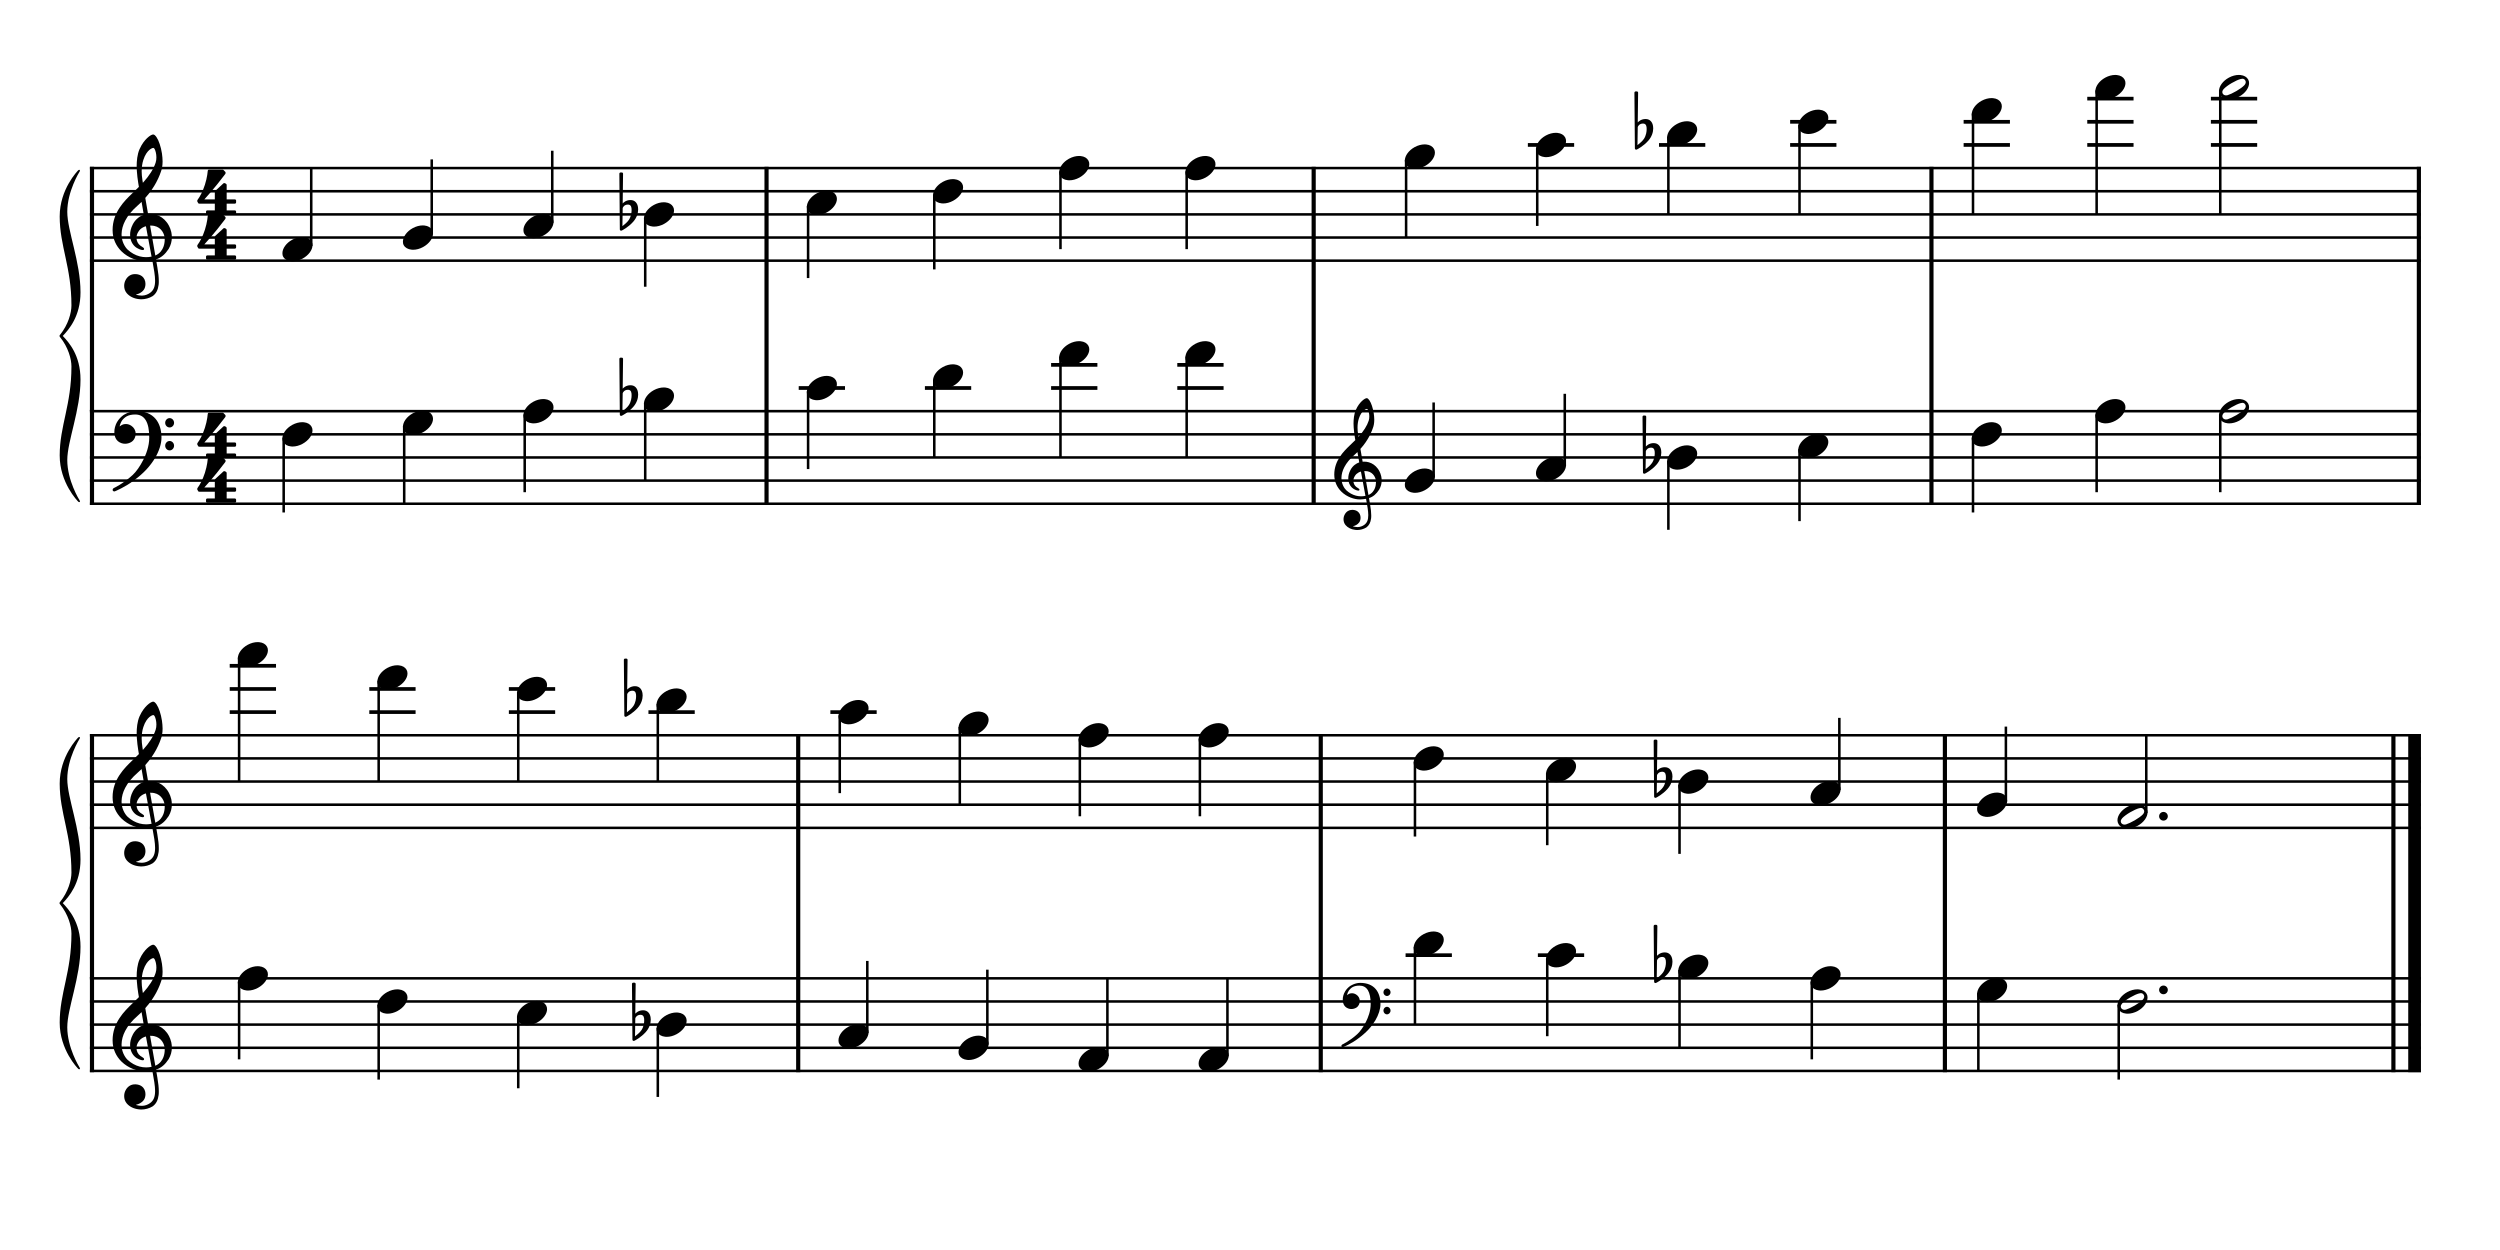 <?xml version="1.0" encoding="UTF-8" standalone="no"?>
<svg width="1000px" height="500px" viewBox="150 650 2700 1000" xmlns="http://www.w3.org/2000/svg" xmlns:xlink="http://www.w3.org/1999/xlink" version="1.2" baseProfile="tiny">
 xmlns="http://www.w3.org/2000/svg" xmlns:xlink="http://www.w3.org/1999/xlink" version="1.2" baseProfile="tiny">
<title>exercises_scores (15)</title>
<desc>Generated by MuseScore 3.6.0</desc>
<polyline class="StaffLines" fill="none" stroke="#000000" stroke-width="2.75" stroke-linejoin="bevel" points="247.099,656.536 2764.63,656.536"/>
<polyline class="StaffLines" fill="none" stroke="#000000" stroke-width="2.75" stroke-linejoin="bevel" points="247.099,681.538 2764.63,681.538"/>
<polyline class="StaffLines" fill="none" stroke="#000000" stroke-width="2.75" stroke-linejoin="bevel" points="247.099,706.539 2764.63,706.539"/>
<polyline class="StaffLines" fill="none" stroke="#000000" stroke-width="2.75" stroke-linejoin="bevel" points="247.099,731.541 2764.63,731.541"/>
<polyline class="StaffLines" fill="none" stroke="#000000" stroke-width="2.75" stroke-linejoin="bevel" points="247.099,756.542 2764.63,756.542"/>
<polyline class="StaffLines" fill="none" stroke="#000000" stroke-width="2.75" stroke-linejoin="bevel" points="247.099,919.053 2764.63,919.053"/>
<polyline class="StaffLines" fill="none" stroke="#000000" stroke-width="2.75" stroke-linejoin="bevel" points="247.099,944.054 2764.63,944.054"/>
<polyline class="StaffLines" fill="none" stroke="#000000" stroke-width="2.75" stroke-linejoin="bevel" points="247.099,969.056 2764.63,969.056"/>
<polyline class="StaffLines" fill="none" stroke="#000000" stroke-width="2.75" stroke-linejoin="bevel" points="247.099,994.057 2764.63,994.057"/>
<polyline class="StaffLines" fill="none" stroke="#000000" stroke-width="2.75" stroke-linejoin="bevel" points="247.099,1019.06 2764.63,1019.06"/>
<polyline class="StaffLines" fill="none" stroke="#000000" stroke-width="2.75" stroke-linejoin="bevel" points="247.099,1269.07 2764.63,1269.07"/>
<polyline class="StaffLines" fill="none" stroke="#000000" stroke-width="2.75" stroke-linejoin="bevel" points="247.099,1294.08 2764.63,1294.08"/>
<polyline class="StaffLines" fill="none" stroke="#000000" stroke-width="2.75" stroke-linejoin="bevel" points="247.099,1319.08 2764.63,1319.08"/>
<polyline class="StaffLines" fill="none" stroke="#000000" stroke-width="2.75" stroke-linejoin="bevel" points="247.099,1344.08 2764.63,1344.08"/>
<polyline class="StaffLines" fill="none" stroke="#000000" stroke-width="2.75" stroke-linejoin="bevel" points="247.099,1369.08 2764.63,1369.08"/>
<polyline class="StaffLines" fill="none" stroke="#000000" stroke-width="2.75" stroke-linejoin="bevel" points="247.099,1531.59 2764.63,1531.59"/>
<polyline class="StaffLines" fill="none" stroke="#000000" stroke-width="2.75" stroke-linejoin="bevel" points="247.099,1556.59 2764.63,1556.59"/>
<polyline class="StaffLines" fill="none" stroke="#000000" stroke-width="2.75" stroke-linejoin="bevel" points="247.099,1581.59 2764.63,1581.59"/>
<polyline class="StaffLines" fill="none" stroke="#000000" stroke-width="2.75" stroke-linejoin="bevel" points="247.099,1606.6 2764.63,1606.6"/>
<polyline class="StaffLines" fill="none" stroke="#000000" stroke-width="2.75" stroke-linejoin="bevel" points="247.099,1631.6 2764.63,1631.6"/>
<path class="Text" d="M242.312,213.137 L240.092,213.137 L237.692,216.737 C234.812,214.037 231.032,212.597 226.772,212.597 C218.852,212.597 213.632,217.577 213.632,225.137 C213.632,231.677 216.872,234.917 225.692,237.197 L231.392,238.637 C235.832,239.777 236.252,239.897 237.512,240.857 C239.312,242.237 240.272,244.217 240.272,246.557 C240.272,248.957 239.372,250.937 237.572,252.617 C235.592,254.297 233.612,254.957 230.312,254.957 C225.872,254.957 222.692,253.577 219.872,250.457 C217.352,247.697 216.092,244.817 215.192,240.197 L212.612,240.197 L212.852,257.297 L215.192,257.297 L217.892,253.217 C221.912,256.517 225.212,257.717 230.492,257.717 C239.312,257.717 244.952,252.557 244.952,244.517 C244.952,240.737 243.752,237.617 241.352,235.337 C239.732,233.777 237.392,232.757 232.592,231.557 L226.172,229.937 C220.832,228.557 218.312,226.217 218.312,222.557 C218.312,218.357 221.732,215.477 226.832,215.477 C231.032,215.477 234.452,217.277 236.852,220.697 C238.592,223.157 239.732,225.677 240.452,228.737 L243.032,228.737 L242.312,213.137 M271.162,247.997 C269.242,252.317 267.202,254.057 264.082,254.057 C259.282,254.057 256.282,249.677 256.282,242.657 C256.282,235.337 259.222,230.537 263.662,230.537 C265.462,230.537 267.022,231.377 267.022,232.337 C267.022,232.517 266.962,232.697 266.662,233.057 C265.702,234.197 265.462,234.797 265.462,235.817 C265.462,237.797 266.962,239.177 269.062,239.177 C271.222,239.177 272.722,237.497 272.722,235.097 C272.722,231.017 268.702,227.957 263.362,227.957 C255.562,227.957 249.982,234.317 249.982,243.317 C249.982,251.837 255.082,257.717 262.522,257.717 C267.862,257.717 270.922,255.257 273.502,248.897 L271.162,247.997 M301.75,237.497 C301.75,233.717 301.09,231.797 299.35,230.357 C297.37,228.737 294.43,227.957 290.59,227.957 C283.81,227.957 278.89,231.137 278.89,235.517 C278.89,237.737 280.27,239.177 282.37,239.177 C284.29,239.177 285.61,237.917 285.61,236.117 C285.61,235.337 285.31,234.497 284.71,233.657 C284.35,233.237 284.29,233.117 284.29,232.817 C284.29,231.617 286.69,230.537 289.57,230.537 C291.49,230.537 293.59,231.137 294.55,232.037 C295.69,232.997 296.11,234.437 296.11,237.137 L296.11,239.477 C289.87,240.557 287.89,241.037 284.95,242.177 C279.73,244.097 277.27,246.857 277.27,250.697 C277.27,255.017 280.63,257.717 285.97,257.717 C290.11,257.717 293.83,256.037 296.41,252.977 C297.37,256.037 298.87,257.237 301.69,257.237 C304.39,257.237 307.21,255.497 307.21,253.757 C307.21,253.337 306.97,253.037 306.61,253.037 C306.37,253.037 306.13,253.097 305.71,253.277 C304.87,253.637 304.51,253.697 304.03,253.697 C302.35,253.697 301.75,252.617 301.75,249.557 L301.75,237.497 M296.11,244.817 C296.11,248.417 295.93,249.257 294.91,250.817 C293.41,253.037 290.71,254.537 288.07,254.537 C285.31,254.537 283.33,252.557 283.33,249.857 C283.33,247.337 284.59,245.537 287.23,244.277 C289.09,243.437 291.43,242.837 296.11,242.057 L296.11,244.817 M320.229,212.597 L309.129,213.257 L309.129,215.837 L312.069,215.837 C314.289,215.897 314.589,216.257 314.589,218.837 L314.589,249.437 L314.589,252.257 C314.529,253.157 314.469,253.517 314.229,253.817 C313.809,254.357 312.669,254.597 310.089,254.657 L309.669,254.657 L309.669,256.817 L325.209,256.817 L325.209,254.657 L324.789,254.657 C320.769,254.537 320.229,254.237 320.229,252.077 L320.229,249.437 L320.229,212.597 M354.78,243.317 C354.84,234.317 349.74,227.957 342.42,227.957 C334.74,227.957 328.98,234.617 328.98,243.617 C328.98,252.077 334.44,257.717 342.54,257.717 C348.3,257.717 352.32,254.897 354.78,249.197 L352.68,248.057 C350.22,252.677 347.7,254.477 343.68,254.477 C340.62,254.477 338.4,253.217 336.84,250.517 C335.76,248.717 335.28,246.617 335.34,243.317 L354.78,243.317 M335.4,240.737 C335.4,238.877 335.64,237.557 336.24,235.877 C337.5,232.277 339.42,230.537 342.36,230.537 C345.96,230.537 348.36,233.717 348.36,238.577 C348.36,240.257 347.82,240.737 345.9,240.737 L335.4,240.737 M366.601,250.157 C364.501,250.157 362.821,251.837 362.821,253.877 C362.821,255.977 364.501,257.657 366.541,257.657 C368.641,257.657 370.321,255.977 370.321,253.877 C370.321,251.837 368.641,250.157 366.601,250.157 M366.601,228.437 C364.501,228.437 362.821,230.117 362.821,232.217 C362.821,234.257 364.501,235.937 366.541,235.937 C368.641,235.937 370.321,234.257 370.321,232.157 C370.321,230.117 368.641,228.437 366.601,228.437 M428.445,213.497 L392.745,213.497 L392.745,216.317 L393.825,216.317 C397.245,216.377 398.385,216.557 398.865,217.157 C399.225,217.697 399.225,217.817 399.225,220.877 L399.225,249.437 C399.225,252.497 399.225,252.617 398.865,253.157 C398.385,253.757 397.245,253.997 393.825,253.997 L392.745,253.997 L392.745,256.817 L413.325,256.817 L413.325,253.997 L411.345,253.997 C407.925,253.997 406.785,253.757 406.305,253.157 C405.945,252.617 405.945,252.437 405.945,249.437 L405.945,235.817 L407.145,235.817 C413.325,235.577 415.545,237.797 415.785,244.457 L418.605,244.457 L418.605,224.777 L415.785,224.777 C415.425,230.657 413.085,232.937 407.385,232.997 L405.945,232.997 L405.945,219.317 C405.885,216.797 406.485,216.377 409.725,216.317 L412.485,216.317 C422.325,216.257 424.785,218.477 426.645,228.797 L429.285,228.797 L428.445,213.497 M459.752,228.857 L449.072,229.517 L449.072,232.097 L451.532,232.097 C453.812,232.157 454.112,232.517 454.112,235.097 L454.112,249.437 L454.112,251.777 L454.112,252.257 C454.052,253.157 453.992,253.517 453.752,253.817 C453.332,254.357 452.192,254.597 449.612,254.657 L449.372,254.657 L449.372,256.817 L464.492,256.817 L464.492,254.657 L464.252,254.657 C460.292,254.537 459.752,254.237 459.752,252.017 L459.752,249.437 L459.752,240.917 C459.752,235.577 462.692,231.617 466.592,231.617 C470.012,231.617 471.752,234.077 471.752,238.937 L471.752,249.437 L471.752,252.317 C471.692,253.097 471.632,253.517 471.332,253.817 C470.972,254.357 469.772,254.597 467.192,254.657 L466.952,254.657 L466.952,256.817 L482.132,256.817 L482.132,254.657 L481.892,254.657 C477.932,254.537 477.392,254.237 477.392,252.077 L477.392,249.437 L477.392,241.457 C477.392,235.457 480.092,231.617 484.292,231.617 C487.712,231.617 489.392,234.197 489.392,239.597 L489.392,249.437 L489.392,252.257 C489.332,253.097 489.272,253.517 488.972,253.817 C488.612,254.357 487.412,254.597 484.832,254.657 L484.592,254.657 L484.592,256.817 L499.772,256.817 L499.772,254.657 L499.532,254.657 C495.572,254.537 495.032,254.237 495.032,252.017 L495.032,249.437 L495.032,238.397 C495.032,234.677 494.672,233.417 493.112,231.377 C491.372,229.157 488.912,227.957 486.032,227.957 C482.132,227.957 479.252,229.817 476.672,233.957 C475.652,230.357 472.412,227.957 468.392,227.957 C464.732,227.957 462.092,229.697 459.752,233.477 L459.752,228.857 M528.14,237.497 C528.14,233.717 527.48,231.797 525.74,230.357 C523.76,228.737 520.82,227.957 516.98,227.957 C510.2,227.957 505.28,231.137 505.28,235.517 C505.28,237.737 506.66,239.177 508.76,239.177 C510.68,239.177 512,237.917 512,236.117 C512,235.337 511.7,234.497 511.1,233.657 C510.74,233.237 510.68,233.117 510.68,232.817 C510.68,231.617 513.08,230.537 515.96,230.537 C517.88,230.537 519.98,231.137 520.94,232.037 C522.08,232.997 522.5,234.437 522.5,237.137 L522.5,239.477 C516.26,240.557 514.28,241.037 511.34,242.177 C506.12,244.097 503.66,246.857 503.66,250.697 C503.66,255.017 507.02,257.717 512.36,257.717 C516.5,257.717 520.22,256.037 522.8,252.977 C523.76,256.037 525.26,257.237 528.08,257.237 C530.78,257.237 533.6,255.497 533.6,253.757 C533.6,253.337 533.36,253.037 533,253.037 C532.76,253.037 532.52,253.097 532.1,253.277 C531.26,253.637 530.9,253.697 530.42,253.697 C528.74,253.697 528.14,252.617 528.14,249.557 L528.14,237.497 M522.5,244.817 C522.5,248.417 522.32,249.257 521.3,250.817 C519.8,253.037 517.1,254.537 514.46,254.537 C511.7,254.537 509.72,252.557 509.72,249.857 C509.72,247.337 510.98,245.537 513.62,244.277 C515.48,243.437 517.82,242.837 522.5,242.057 L522.5,244.817 M545.065,228.857 L533.365,229.517 L533.365,232.097 L536.845,232.097 C539.125,232.157 539.425,232.517 539.425,235.097 L539.425,255.437 C539.425,260.297 539.125,262.577 538.285,264.317 C537.685,265.517 536.305,266.417 534.985,266.417 C534.145,266.417 533.485,266.057 533.485,265.637 C533.485,265.397 533.545,265.277 533.785,264.677 C534.085,264.077 534.205,263.657 534.205,263.237 C534.205,261.737 532.765,260.417 531.085,260.417 C529.165,260.417 527.725,261.917 527.725,264.017 C527.725,266.957 530.425,268.937 534.445,268.937 C537.805,268.937 540.865,267.497 542.605,265.037 C544.465,262.397 545.065,259.337 545.065,252.557 L545.065,228.857 M542.245,213.917 C540.325,213.917 538.765,215.477 538.765,217.397 C538.765,219.317 540.325,220.877 542.185,220.877 C544.165,220.877 545.725,219.317 545.725,217.397 C545.725,215.477 544.165,213.917 542.245,213.917 M565.515,227.957 C558.135,227.957 552.435,234.497 552.435,242.897 C552.435,251.117 558.195,257.717 565.395,257.717 C572.595,257.717 578.355,251.117 578.355,242.837 C578.355,234.617 572.595,227.957 565.515,227.957 M565.515,230.537 C569.715,230.537 572.055,234.917 572.055,242.837 C572.055,250.817 569.715,255.137 565.395,255.137 C561.075,255.137 558.735,250.817 558.735,242.897 C558.735,234.737 561.015,230.537 565.515,230.537 M592.275,228.857 L581.655,229.517 L581.655,232.097 L584.115,232.097 C586.395,232.157 586.695,232.517 586.695,235.097 L586.695,249.437 L586.695,252.257 C586.635,253.157 586.575,253.517 586.335,253.817 C585.915,254.357 584.715,254.597 582.135,254.657 L581.895,254.657 L581.895,256.817 L597.915,256.817 L597.915,254.657 L596.835,254.657 C592.815,254.537 592.275,254.237 592.275,252.077 L592.275,249.437 L592.275,248.837 C592.335,238.757 595.935,231.077 600.615,230.837 C599.775,231.797 599.535,232.397 599.535,233.537 C599.535,235.457 600.915,236.837 602.835,236.837 C605.055,236.837 606.495,235.217 606.495,232.817 C606.495,229.877 604.455,227.957 601.275,227.957 C597.495,227.957 594.255,230.957 592.275,236.297 L592.275,228.857 "/>
<polyline class="BarLine" fill="none" stroke="#000000" stroke-width="4.50" stroke-linejoin="bevel" points="249.349,917.677 249.349,1020.43"/>
<polyline class="BarLine" fill="none" stroke="#000000" stroke-width="4.50" stroke-linejoin="bevel" points="977.858,917.677 977.858,1020.43"/>
<polyline class="BarLine" fill="none" stroke="#000000" stroke-width="4.50" stroke-linejoin="bevel" points="1568.76,917.677 1568.76,1020.43"/>
<polyline class="BarLine" fill="none" stroke="#000000" stroke-width="4.50" stroke-linejoin="bevel" points="2235.97,917.677 2235.97,1020.43"/>
<polyline class="BarLine" fill="none" stroke="#000000" stroke-width="4.50" stroke-linejoin="bevel" points="2762.38,917.677 2762.38,1020.43"/>
<polyline class="BarLine" fill="none" stroke="#000000" stroke-width="4.50" stroke-linejoin="bevel" points="249.349,1530.22 249.349,1632.97"/>
<polyline class="BarLine" fill="none" stroke="#000000" stroke-width="4.50" stroke-linejoin="bevel" points="1012.06,1530.22 1012.06,1632.97"/>
<polyline class="BarLine" fill="none" stroke="#000000" stroke-width="4.50" stroke-linejoin="bevel" points="1576.41,1530.22 1576.41,1632.97"/>
<polyline class="BarLine" fill="none" stroke="#000000" stroke-width="4.50" stroke-linejoin="bevel" points="2250.49,1530.22 2250.49,1632.97"/>
<polyline class="BarLine" fill="none" stroke="#000000" stroke-width="4.50" stroke-linejoin="bevel" points="2734.88,1530.22 2734.88,1632.97"/>
<polyline class="BarLine" fill="none" stroke="#000000" stroke-width="13.75" stroke-linejoin="bevel" points="2757.76,1530.22 2757.76,1632.97"/>
<polyline class="BarLine" fill="none" stroke="#000000" stroke-width="4.50" stroke-linejoin="bevel" points="249.349,655.161 249.349,919.053"/>
<polyline class="BarLine" fill="none" stroke="#000000" stroke-width="4.50" stroke-linejoin="bevel" points="977.858,655.161 977.858,919.053"/>
<polyline class="BarLine" fill="none" stroke="#000000" stroke-width="4.50" stroke-linejoin="bevel" points="1568.76,655.161 1568.76,919.053"/>
<polyline class="BarLine" fill="none" stroke="#000000" stroke-width="4.50" stroke-linejoin="bevel" points="2235.97,655.161 2235.97,919.053"/>
<polyline class="BarLine" fill="none" stroke="#000000" stroke-width="4.50" stroke-linejoin="bevel" points="2762.38,655.161 2762.38,919.053"/>
<polyline class="BarLine" fill="none" stroke="#000000" stroke-width="4.50" stroke-linejoin="bevel" points="249.349,1267.7 249.349,1531.59"/>
<polyline class="BarLine" fill="none" stroke="#000000" stroke-width="4.50" stroke-linejoin="bevel" points="1012.06,1267.7 1012.06,1531.59"/>
<polyline class="BarLine" fill="none" stroke="#000000" stroke-width="4.50" stroke-linejoin="bevel" points="1576.41,1267.7 1576.41,1531.59"/>
<polyline class="BarLine" fill="none" stroke="#000000" stroke-width="4.50" stroke-linejoin="bevel" points="2250.49,1267.7 2250.49,1531.59"/>
<polyline class="BarLine" fill="none" stroke="#000000" stroke-width="4.50" stroke-linejoin="bevel" points="2734.88,1267.7 2734.88,1531.59"/>
<polyline class="BarLine" fill="none" stroke="#000000" stroke-width="13.75" stroke-linejoin="bevel" points="2757.76,1267.7 2757.76,1531.59"/>
<path class="Accidental" d="M839.008,898.652 C838.408,894.752 836.008,891.052 830.908,891.052 C825.908,891.052 823.008,894.152 822.508,894.752 L822.908,862.652 C822.908,861.852 822.308,861.252 821.508,861.252 L820.308,861.252 C819.508,861.252 818.908,861.852 818.908,862.652 L819.408,922.752 C819.408,923.552 820.008,924.152 820.808,924.152 C821.008,924.152 821.408,924.052 821.608,923.952 C822.008,923.752 828.508,920.552 833.908,914.452 C837.708,910.152 839.208,905.252 839.208,901.152 C839.208,900.252 839.108,899.452 839.008,898.652 M832.108,902.552 C832.108,904.052 831.708,908.652 829.208,912.452 C827.508,915.052 824.108,917.752 822.208,919.252 L822.508,899.752 C822.708,898.852 824.208,895.952 828.208,895.952 C831.808,895.952 832.108,899.352 832.108,901.452 L832.108,902.552 "/>
<path class="Accidental" d="M1944.02,961.156 C1943.42,957.256 1941.02,953.556 1935.92,953.556 C1930.92,953.556 1928.02,956.656 1927.52,957.256 L1927.92,925.156 C1927.92,924.356 1927.32,923.756 1926.52,923.756 L1925.32,923.756 C1924.52,923.756 1923.92,924.356 1923.92,925.156 L1924.42,985.256 C1924.42,986.056 1925.02,986.656 1925.82,986.656 C1926.02,986.656 1926.42,986.556 1926.62,986.456 C1927.02,986.256 1933.52,983.056 1938.92,976.956 C1942.72,972.656 1944.22,967.756 1944.22,963.656 C1944.22,962.756 1944.12,961.956 1944.02,961.156 M1937.12,965.056 C1937.12,966.556 1936.72,971.156 1934.22,974.956 C1932.52,977.556 1929.12,980.256 1927.22,981.756 L1927.52,962.256 C1927.72,961.356 1929.22,958.456 1933.22,958.456 C1936.82,958.456 1937.12,961.856 1937.12,963.956 L1937.12,965.056 "/>
<path class="Accidental" d="M852.621,1573.69 C852.021,1569.79 849.621,1566.09 844.521,1566.09 C839.521,1566.09 836.621,1569.19 836.121,1569.79 L836.521,1537.69 C836.521,1536.89 835.921,1536.29 835.121,1536.29 L833.921,1536.29 C833.121,1536.29 832.521,1536.89 832.521,1537.69 L833.021,1597.79 C833.021,1598.59 833.621,1599.19 834.421,1599.19 C834.621,1599.19 835.021,1599.09 835.221,1598.99 C835.621,1598.79 842.121,1595.59 847.521,1589.49 C851.321,1585.19 852.821,1580.29 852.821,1576.19 C852.821,1575.29 852.721,1574.49 852.621,1573.69 M845.721,1577.59 C845.721,1579.09 845.321,1583.69 842.821,1587.49 C841.121,1590.09 837.721,1592.79 835.821,1594.29 L836.121,1574.79 C836.321,1573.89 837.821,1570.99 841.821,1570.99 C845.421,1570.99 845.721,1574.39 845.721,1576.49 L845.721,1577.59 "/>
<path class="Accidental" d="M1956.06,1511.19 C1955.46,1507.29 1953.06,1503.59 1947.96,1503.59 C1942.96,1503.59 1940.06,1506.69 1939.56,1507.29 L1939.96,1475.19 C1939.96,1474.39 1939.36,1473.79 1938.56,1473.79 L1937.36,1473.79 C1936.56,1473.79 1935.96,1474.39 1935.96,1475.19 L1936.46,1535.29 C1936.46,1536.09 1937.06,1536.69 1937.86,1536.69 C1938.06,1536.69 1938.46,1536.59 1938.66,1536.49 C1939.06,1536.29 1945.56,1533.09 1950.96,1526.99 C1954.76,1522.69 1956.26,1517.79 1956.26,1513.69 C1956.26,1512.79 1956.16,1511.99 1956.06,1511.19 M1949.16,1515.09 C1949.16,1516.59 1948.76,1521.19 1946.26,1524.99 C1944.56,1527.59 1941.16,1530.29 1939.26,1531.79 L1939.56,1512.29 C1939.76,1511.39 1941.26,1508.49 1945.26,1508.49 C1948.86,1508.49 1949.16,1511.89 1949.16,1513.99 L1949.16,1515.09 "/>
<path class="Accidental" d="M839.008,698.639 C838.408,694.739 836.008,691.039 830.908,691.039 C825.908,691.039 823.008,694.139 822.508,694.739 L822.908,662.639 C822.908,661.839 822.308,661.239 821.508,661.239 L820.308,661.239 C819.508,661.239 818.908,661.839 818.908,662.639 L819.408,722.739 C819.408,723.539 820.008,724.139 820.808,724.139 C821.008,724.139 821.408,724.039 821.608,723.939 C822.008,723.739 828.508,720.539 833.908,714.439 C837.708,710.139 839.208,705.239 839.208,701.139 C839.208,700.239 839.108,699.439 839.008,698.639 M832.108,702.539 C832.108,704.039 831.708,708.639 829.208,712.439 C827.508,715.039 824.108,717.739 822.208,719.239 L822.508,699.739 C822.708,698.839 824.208,695.939 828.208,695.939 C831.808,695.939 832.108,699.339 832.108,701.439 L832.108,702.539 "/>
<path class="Accidental" d="M1935.27,611.134 C1934.67,607.234 1932.27,603.534 1927.17,603.534 C1922.17,603.534 1919.27,606.634 1918.77,607.234 L1919.17,575.134 C1919.17,574.334 1918.57,573.734 1917.77,573.734 L1916.57,573.734 C1915.77,573.734 1915.17,574.334 1915.17,575.134 L1915.67,635.234 C1915.67,636.034 1916.27,636.634 1917.07,636.634 C1917.27,636.634 1917.67,636.534 1917.87,636.434 C1918.27,636.234 1924.77,633.034 1930.17,626.934 C1933.97,622.634 1935.47,617.734 1935.47,613.634 C1935.47,612.734 1935.37,611.934 1935.27,611.134 M1928.37,615.034 C1928.37,616.534 1927.97,621.134 1925.47,624.934 C1923.77,627.534 1920.37,630.234 1918.47,631.734 L1918.77,612.234 C1918.97,611.334 1920.47,608.434 1924.47,608.434 C1928.07,608.434 1928.37,611.834 1928.37,613.934 L1928.37,615.034 "/>
<path class="Accidental" d="M843.87,1223.67 C843.27,1219.77 840.87,1216.07 835.77,1216.07 C830.77,1216.07 827.87,1219.17 827.37,1219.77 L827.77,1187.67 C827.77,1186.87 827.17,1186.27 826.37,1186.27 L825.17,1186.27 C824.37,1186.27 823.77,1186.87 823.77,1187.67 L824.27,1247.77 C824.27,1248.57 824.87,1249.17 825.67,1249.17 C825.87,1249.17 826.27,1249.07 826.47,1248.97 C826.87,1248.77 833.37,1245.57 838.77,1239.47 C842.57,1235.17 844.07,1230.27 844.07,1226.17 C844.07,1225.27 843.97,1224.47 843.87,1223.67 M836.97,1227.57 C836.97,1229.07 836.57,1233.67 834.07,1237.47 C832.37,1240.07 828.97,1242.77 827.07,1244.27 L827.37,1224.77 C827.57,1223.87 829.07,1220.97 833.07,1220.97 C836.67,1220.97 836.97,1224.37 836.97,1226.47 L836.97,1227.57 "/>
<path class="Accidental" d="M1956.06,1311.18 C1955.46,1307.28 1953.06,1303.58 1947.96,1303.58 C1942.96,1303.58 1940.06,1306.68 1939.56,1307.28 L1939.96,1275.18 C1939.96,1274.38 1939.36,1273.78 1938.56,1273.78 L1937.36,1273.78 C1936.56,1273.78 1935.96,1274.38 1935.96,1275.18 L1936.46,1335.28 C1936.46,1336.08 1937.06,1336.68 1937.86,1336.68 C1938.06,1336.68 1938.46,1336.58 1938.66,1336.48 C1939.06,1336.28 1945.56,1333.08 1950.96,1326.98 C1954.76,1322.68 1956.26,1317.78 1956.26,1313.68 C1956.26,1312.78 1956.16,1311.98 1956.06,1311.18 M1949.16,1315.08 C1949.16,1316.58 1948.76,1321.18 1946.26,1324.98 C1944.56,1327.58 1941.16,1330.28 1939.26,1331.78 L1939.56,1312.28 C1939.76,1311.38 1941.26,1308.48 1945.26,1308.48 C1948.86,1308.48 1949.16,1311.88 1949.16,1313.98 L1949.16,1315.08 "/>
<polyline class="LedgerLine" fill="none" stroke="#000000" stroke-width="4.00" stroke-linejoin="bevel" points="1012.61,894.051 1062.61,894.051"/>
<polyline class="LedgerLine" fill="none" stroke="#000000" stroke-width="4.00" stroke-linejoin="bevel" points="1148.9,894.051 1198.89,894.051"/>
<polyline class="LedgerLine" fill="none" stroke="#000000" stroke-width="4.00" stroke-linejoin="bevel" points="1285.19,894.051 1335.18,894.051"/>
<polyline class="LedgerLine" fill="none" stroke="#000000" stroke-width="4.00" stroke-linejoin="bevel" points="1285.19,869.049 1335.18,869.049"/>
<polyline class="LedgerLine" fill="none" stroke="#000000" stroke-width="4.00" stroke-linejoin="bevel" points="1421.47,894.051 1471.47,894.051"/>
<polyline class="LedgerLine" fill="none" stroke="#000000" stroke-width="4.00" stroke-linejoin="bevel" points="1421.47,869.049 1471.47,869.049"/>
<polyline class="LedgerLine" fill="none" stroke="#000000" stroke-width="4.00" stroke-linejoin="bevel" points="1668.03,1506.59 1718.03,1506.59"/>
<polyline class="LedgerLine" fill="none" stroke="#000000" stroke-width="4.00" stroke-linejoin="bevel" points="1810.9,1506.59 1860.89,1506.59"/>
<polyline class="LedgerLine" fill="none" stroke="#000000" stroke-width="4.00" stroke-linejoin="bevel" points="1800.09,631.534 1850.08,631.534"/>
<polyline class="LedgerLine" fill="none" stroke="#000000" stroke-width="4.00" stroke-linejoin="bevel" points="1941.72,631.534 1991.71,631.534"/>
<polyline class="LedgerLine" fill="none" stroke="#000000" stroke-width="4.00" stroke-linejoin="bevel" points="2083.34,631.534 2133.34,631.534"/>
<polyline class="LedgerLine" fill="none" stroke="#000000" stroke-width="4.00" stroke-linejoin="bevel" points="2083.34,606.533 2133.34,606.533"/>
<polyline class="LedgerLine" fill="none" stroke="#000000" stroke-width="4.00" stroke-linejoin="bevel" points="2270.72,631.534 2320.72,631.534"/>
<polyline class="LedgerLine" fill="none" stroke="#000000" stroke-width="4.00" stroke-linejoin="bevel" points="2270.72,606.533 2320.72,606.533"/>
<polyline class="LedgerLine" fill="none" stroke="#000000" stroke-width="4.00" stroke-linejoin="bevel" points="2404.24,631.534 2454.23,631.534"/>
<polyline class="LedgerLine" fill="none" stroke="#000000" stroke-width="4.00" stroke-linejoin="bevel" points="2404.24,606.533 2454.23,606.533"/>
<polyline class="LedgerLine" fill="none" stroke="#000000" stroke-width="4.00" stroke-linejoin="bevel" points="2404.24,581.531 2454.23,581.531"/>
<polyline class="LedgerLine" fill="none" stroke="#000000" stroke-width="4.00" stroke-linejoin="bevel" points="2537.76,631.534 2587.75,631.534"/>
<polyline class="LedgerLine" fill="none" stroke="#000000" stroke-width="4.00" stroke-linejoin="bevel" points="2537.76,606.533 2587.75,606.533"/>
<polyline class="LedgerLine" fill="none" stroke="#000000" stroke-width="4.00" stroke-linejoin="bevel" points="2537.76,581.531 2587.75,581.531"/>
<polyline class="LedgerLine" fill="none" stroke="#000000" stroke-width="4.00" stroke-linejoin="bevel" points="398.1,1244.07 448.096,1244.07"/>
<polyline class="LedgerLine" fill="none" stroke="#000000" stroke-width="4.00" stroke-linejoin="bevel" points="398.1,1219.07 448.096,1219.07"/>
<polyline class="LedgerLine" fill="none" stroke="#000000" stroke-width="4.00" stroke-linejoin="bevel" points="398.1,1194.07 448.096,1194.07"/>
<polyline class="LedgerLine" fill="none" stroke="#000000" stroke-width="4.00" stroke-linejoin="bevel" points="548.84,1244.07 598.835,1244.07"/>
<polyline class="LedgerLine" fill="none" stroke="#000000" stroke-width="4.00" stroke-linejoin="bevel" points="548.84,1219.07 598.835,1219.07"/>
<polyline class="LedgerLine" fill="none" stroke="#000000" stroke-width="4.00" stroke-linejoin="bevel" points="699.579,1244.07 749.574,1244.07"/>
<polyline class="LedgerLine" fill="none" stroke="#000000" stroke-width="4.00" stroke-linejoin="bevel" points="699.579,1219.07 749.574,1219.07"/>
<polyline class="LedgerLine" fill="none" stroke="#000000" stroke-width="4.00" stroke-linejoin="bevel" points="850.319,1244.07 900.314,1244.07"/>
<polyline class="LedgerLine" fill="none" stroke="#000000" stroke-width="4.00" stroke-linejoin="bevel" points="1046.81,1244.07 1096.81,1244.07"/>
<polyline class="Stem" fill="none" stroke="#000000" stroke-width="2.75" stroke-linejoin="bevel" points="456.377,947.574 456.377,1028.43"/>
<polyline class="Stem" fill="none" stroke="#000000" stroke-width="2.75" stroke-linejoin="bevel" points="586.529,935.074 586.529,1019.06"/>
<polyline class="Stem" fill="none" stroke="#000000" stroke-width="2.75" stroke-linejoin="bevel" points="716.68,922.573 716.68,1006.56"/>
<polyline class="Stem" fill="none" stroke="#000000" stroke-width="2.75" stroke-linejoin="bevel" points="846.832,910.072 846.832,994.057"/>
<polyline class="Stem" fill="none" stroke="#000000" stroke-width="2.75" stroke-linejoin="bevel" points="1022.74,897.571 1022.74,981.556"/>
<polyline class="Stem" fill="none" stroke="#000000" stroke-width="2.75" stroke-linejoin="bevel" points="1159.02,885.07 1159.02,969.056"/>
<polyline class="Stem" fill="none" stroke="#000000" stroke-width="2.75" stroke-linejoin="bevel" points="1295.31,860.069 1295.31,969.056"/>
<polyline class="Stem" fill="none" stroke="#000000" stroke-width="2.75" stroke-linejoin="bevel" points="1431.6,860.069 1431.6,969.056"/>
<polyline class="Stem" fill="none" stroke="#000000" stroke-width="2.75" stroke-linejoin="bevel" points="1698.33,990.697 1698.33,909.677"/>
<polyline class="Stem" fill="none" stroke="#000000" stroke-width="2.75" stroke-linejoin="bevel" points="1839.96,978.196 1839.96,900.301"/>
<polyline class="Stem" fill="none" stroke="#000000" stroke-width="2.75" stroke-linejoin="bevel" points="1951.84,972.576 1951.84,1047.19"/>
<polyline class="Stem" fill="none" stroke="#000000" stroke-width="2.75" stroke-linejoin="bevel" points="2093.47,960.075 2093.47,1037.81"/>
<polyline class="Stem" fill="none" stroke="#000000" stroke-width="2.75" stroke-linejoin="bevel" points="2280.85,947.574 2280.85,1028.43"/>
<polyline class="Stem" fill="none" stroke="#000000" stroke-width="2.75" stroke-linejoin="bevel" points="2414.37,922.573 2414.37,1006.56"/>
<polyline class="Stem" fill="none" stroke="#000000" stroke-width="2.75" stroke-linejoin="bevel" points="2547.88,922.493 2547.88,1006.56"/>
<polyline class="Stem" fill="none" stroke="#000000" stroke-width="2.75" stroke-linejoin="bevel" points="408.226,1535.11 408.226,1619.1"/>
<polyline class="Stem" fill="none" stroke="#000000" stroke-width="2.75" stroke-linejoin="bevel" points="558.965,1560.11 558.965,1640.97"/>
<polyline class="Stem" fill="none" stroke="#000000" stroke-width="2.75" stroke-linejoin="bevel" points="709.705,1572.61 709.705,1650.35"/>
<polyline class="Stem" fill="none" stroke="#000000" stroke-width="2.75" stroke-linejoin="bevel" points="860.444,1585.11 860.444,1659.72"/>
<polyline class="Stem" fill="none" stroke="#000000" stroke-width="2.75" stroke-linejoin="bevel" points="1086.68,1590.73 1086.68,1512.84"/>
<polyline class="Stem" fill="none" stroke="#000000" stroke-width="2.75" stroke-linejoin="bevel" points="1216.33,1603.24 1216.33,1522.22"/>
<polyline class="Stem" fill="none" stroke="#000000" stroke-width="2.75" stroke-linejoin="bevel" points="1345.98,1615.74 1345.98,1531.59"/>
<polyline class="Stem" fill="none" stroke="#000000" stroke-width="2.75" stroke-linejoin="bevel" points="1475.63,1615.74 1475.63,1531.59"/>
<polyline class="Stem" fill="none" stroke="#000000" stroke-width="2.75" stroke-linejoin="bevel" points="1678.16,1497.61 1678.16,1581.59"/>
<polyline class="Stem" fill="none" stroke="#000000" stroke-width="2.75" stroke-linejoin="bevel" points="1821.02,1510.11 1821.02,1594.1"/>
<polyline class="Stem" fill="none" stroke="#000000" stroke-width="2.75" stroke-linejoin="bevel" points="1963.89,1522.61 1963.89,1606.6"/>
<polyline class="Stem" fill="none" stroke="#000000" stroke-width="2.75" stroke-linejoin="bevel" points="2106.75,1535.11 2106.75,1619.1"/>
<polyline class="Stem" fill="none" stroke="#000000" stroke-width="2.75" stroke-linejoin="bevel" points="2286.62,1547.61 2286.62,1631.6"/>
<polyline class="Stem" fill="none" stroke="#000000" stroke-width="2.75" stroke-linejoin="bevel" points="2438.22,1560.03 2438.22,1640.97"/>
<polyline class="Stem" fill="none" stroke="#000000" stroke-width="2.75" stroke-linejoin="bevel" points="486.121,740.681 486.121,656.536"/>
<polyline class="Stem" fill="none" stroke="#000000" stroke-width="2.75" stroke-linejoin="bevel" points="616.273,728.181 616.273,647.16"/>
<polyline class="Stem" fill="none" stroke="#000000" stroke-width="2.75" stroke-linejoin="bevel" points="746.424,715.68 746.424,637.785"/>
<polyline class="Stem" fill="none" stroke="#000000" stroke-width="2.75" stroke-linejoin="bevel" points="846.832,710.059 846.832,784.669"/>
<polyline class="Stem" fill="none" stroke="#000000" stroke-width="2.75" stroke-linejoin="bevel" points="1022.74,697.559 1022.74,775.293"/>
<polyline class="Stem" fill="none" stroke="#000000" stroke-width="2.75" stroke-linejoin="bevel" points="1159.02,685.058 1159.02,765.918"/>
<polyline class="Stem" fill="none" stroke="#000000" stroke-width="2.75" stroke-linejoin="bevel" points="1295.31,660.056 1295.31,744.042"/>
<polyline class="Stem" fill="none" stroke="#000000" stroke-width="2.75" stroke-linejoin="bevel" points="1431.6,660.056 1431.6,744.042"/>
<polyline class="Stem" fill="none" stroke="#000000" stroke-width="2.75" stroke-linejoin="bevel" points="1668.59,647.555 1668.59,731.541"/>
<polyline class="Stem" fill="none" stroke="#000000" stroke-width="2.75" stroke-linejoin="bevel" points="1810.21,635.055 1810.21,719.04"/>
<polyline class="Stem" fill="none" stroke="#000000" stroke-width="2.75" stroke-linejoin="bevel" points="1951.84,622.554 1951.84,706.539"/>
<polyline class="Stem" fill="none" stroke="#000000" stroke-width="2.75" stroke-linejoin="bevel" points="2093.47,610.053 2093.47,706.539"/>
<polyline class="Stem" fill="none" stroke="#000000" stroke-width="2.75" stroke-linejoin="bevel" points="2280.85,597.552 2280.85,706.539"/>
<polyline class="Stem" fill="none" stroke="#000000" stroke-width="2.75" stroke-linejoin="bevel" points="2414.37,572.551 2414.37,706.539"/>
<polyline class="Stem" fill="none" stroke="#000000" stroke-width="2.75" stroke-linejoin="bevel" points="2547.88,572.471 2547.88,706.539"/>
<polyline class="Stem" fill="none" stroke="#000000" stroke-width="2.75" stroke-linejoin="bevel" points="408.226,1185.09 408.226,1319.08"/>
<polyline class="Stem" fill="none" stroke="#000000" stroke-width="2.75" stroke-linejoin="bevel" points="558.965,1210.09 558.965,1319.08"/>
<polyline class="Stem" fill="none" stroke="#000000" stroke-width="2.75" stroke-linejoin="bevel" points="709.705,1222.59 709.705,1319.08"/>
<polyline class="Stem" fill="none" stroke="#000000" stroke-width="2.75" stroke-linejoin="bevel" points="860.444,1235.09 860.444,1319.08"/>
<polyline class="Stem" fill="none" stroke="#000000" stroke-width="2.75" stroke-linejoin="bevel" points="1056.94,1247.59 1056.94,1331.58"/>
<polyline class="Stem" fill="none" stroke="#000000" stroke-width="2.75" stroke-linejoin="bevel" points="1186.59,1260.09 1186.59,1344.08"/>
<polyline class="Stem" fill="none" stroke="#000000" stroke-width="2.75" stroke-linejoin="bevel" points="1316.23,1272.59 1316.23,1356.58"/>
<polyline class="Stem" fill="none" stroke="#000000" stroke-width="2.75" stroke-linejoin="bevel" points="1445.88,1272.59 1445.88,1356.58"/>
<polyline class="Stem" fill="none" stroke="#000000" stroke-width="2.75" stroke-linejoin="bevel" points="1678.16,1297.6 1678.16,1378.46"/>
<polyline class="Stem" fill="none" stroke="#000000" stroke-width="2.75" stroke-linejoin="bevel" points="1821.02,1310.1 1821.02,1387.83"/>
<polyline class="Stem" fill="none" stroke="#000000" stroke-width="2.75" stroke-linejoin="bevel" points="1963.89,1322.6 1963.89,1397.21"/>
<polyline class="Stem" fill="none" stroke="#000000" stroke-width="2.75" stroke-linejoin="bevel" points="2136.49,1328.22 2136.49,1250.32"/>
<polyline class="Stem" fill="none" stroke="#000000" stroke-width="2.75" stroke-linejoin="bevel" points="2316.36,1340.72 2316.36,1259.7"/>
<polyline class="Stem" fill="none" stroke="#000000" stroke-width="2.75" stroke-linejoin="bevel" points="2467.97,1353.14 2467.97,1269.07"/>
<path class="Note" d="M486.502,935.854 C485.002,933.154 482.102,931.454 478.202,931.054 C477.602,930.954 477.102,930.954 476.502,930.954 C473.002,930.954 469.202,931.954 465.702,933.854 C459.102,937.454 455.002,943.354 455.002,948.454 C455.002,949.854 455.202,951.154 455.902,952.354 C457.402,955.054 460.402,956.754 464.302,957.154 C464.902,957.254 465.402,957.254 466.002,957.254 C469.502,957.254 473.202,956.254 476.702,954.354 C483.302,950.754 487.502,944.954 487.502,939.854 C487.502,938.454 487.202,937.054 486.502,935.854"/>
<path class="Note" d="M616.654,923.353 C615.154,920.653 612.254,918.953 608.354,918.553 C607.754,918.453 607.254,918.453 606.654,918.453 C603.154,918.453 599.354,919.453 595.854,921.353 C589.254,924.953 585.154,930.853 585.154,935.953 C585.154,937.353 585.354,938.653 586.054,939.853 C587.554,942.553 590.554,944.253 594.454,944.653 C595.054,944.753 595.554,944.753 596.154,944.753 C599.654,944.753 603.354,943.753 606.854,941.853 C613.454,938.253 617.654,932.453 617.654,927.353 C617.654,925.953 617.354,924.553 616.654,923.353"/>
<path class="Note" d="M746.805,910.853 C745.305,908.153 742.405,906.453 738.505,906.053 C737.905,905.953 737.405,905.953 736.805,905.953 C733.305,905.953 729.505,906.953 726.005,908.853 C719.405,912.453 715.305,918.353 715.305,923.453 C715.305,924.853 715.505,926.153 716.205,927.353 C717.705,930.053 720.705,931.753 724.605,932.153 C725.205,932.253 725.705,932.253 726.305,932.253 C729.805,932.253 733.505,931.253 737.005,929.353 C743.605,925.753 747.805,919.953 747.805,914.853 C747.805,913.453 747.505,912.053 746.805,910.853"/>
<path class="Note" d="M876.957,898.352 C875.457,895.652 872.557,893.952 868.657,893.552 C868.057,893.452 867.557,893.452 866.957,893.452 C863.457,893.452 859.657,894.452 856.157,896.352 C849.557,899.952 845.457,905.852 845.457,910.952 C845.457,912.352 845.657,913.652 846.357,914.852 C847.857,917.552 850.857,919.252 854.757,919.652 C855.357,919.752 855.857,919.752 856.457,919.752 C859.957,919.752 863.657,918.752 867.157,916.852 C873.757,913.252 877.957,907.452 877.957,902.352 C877.957,900.952 877.657,899.552 876.957,898.352"/>
<path class="Note" d="M1052.86,885.851 C1051.36,883.151 1048.46,881.451 1044.56,881.051 C1043.96,880.951 1043.46,880.951 1042.86,880.951 C1039.36,880.951 1035.56,881.951 1032.06,883.851 C1025.46,887.451 1021.36,893.351 1021.36,898.451 C1021.36,899.851 1021.56,901.151 1022.26,902.351 C1023.76,905.051 1026.76,906.751 1030.66,907.151 C1031.26,907.251 1031.76,907.251 1032.36,907.251 C1035.86,907.251 1039.56,906.251 1043.06,904.351 C1049.66,900.751 1053.86,894.951 1053.86,889.851 C1053.86,888.451 1053.56,887.051 1052.86,885.851"/>
<path class="Note" d="M1189.15,873.35 C1187.65,870.65 1184.75,868.95 1180.85,868.55 C1180.25,868.45 1179.75,868.45 1179.15,868.45 C1175.65,868.45 1171.85,869.45 1168.35,871.35 C1161.75,874.95 1157.65,880.85 1157.65,885.95 C1157.65,887.35 1157.85,888.65 1158.55,889.85 C1160.05,892.55 1163.05,894.25 1166.95,894.65 C1167.55,894.75 1168.05,894.75 1168.65,894.75 C1172.15,894.75 1175.85,893.75 1179.35,891.85 C1185.95,888.25 1190.15,882.45 1190.15,877.35 C1190.15,875.95 1189.85,874.55 1189.15,873.35"/>
<path class="Note" d="M1325.44,848.349 C1323.94,845.649 1321.04,843.949 1317.14,843.549 C1316.54,843.449 1316.04,843.449 1315.44,843.449 C1311.94,843.449 1308.14,844.449 1304.64,846.349 C1298.04,849.949 1293.94,855.849 1293.94,860.949 C1293.94,862.349 1294.14,863.649 1294.84,864.849 C1296.34,867.549 1299.34,869.249 1303.24,869.649 C1303.84,869.749 1304.34,869.749 1304.94,869.749 C1308.44,869.749 1312.14,868.749 1315.64,866.849 C1322.24,863.249 1326.44,857.449 1326.44,852.349 C1326.44,850.949 1326.14,849.549 1325.44,848.349"/>
<path class="Note" d="M1461.72,848.349 C1460.22,845.649 1457.32,843.949 1453.42,843.549 C1452.82,843.449 1452.32,843.449 1451.72,843.449 C1448.22,843.449 1444.42,844.449 1440.92,846.349 C1434.32,849.949 1430.22,855.849 1430.22,860.949 C1430.22,862.349 1430.42,863.649 1431.12,864.849 C1432.62,867.549 1435.62,869.249 1439.52,869.649 C1440.12,869.749 1440.62,869.749 1441.22,869.749 C1444.72,869.749 1448.42,868.749 1451.92,866.849 C1458.52,863.249 1462.72,857.449 1462.72,852.349 C1462.72,850.949 1462.42,849.549 1461.72,848.349"/>
<path class="Note" d="M1698.71,985.857 C1697.21,983.157 1694.31,981.457 1690.41,981.057 C1689.81,980.957 1689.31,980.957 1688.71,980.957 C1685.21,980.957 1681.41,981.957 1677.91,983.857 C1671.31,987.457 1667.21,993.357 1667.21,998.457 C1667.21,999.857 1667.41,1001.16 1668.11,1002.36 C1669.61,1005.06 1672.61,1006.76 1676.51,1007.16 C1677.11,1007.26 1677.61,1007.26 1678.21,1007.26 C1681.71,1007.26 1685.41,1006.26 1688.91,1004.36 C1695.51,1000.76 1699.71,994.957 1699.71,989.857 C1699.71,988.457 1699.41,987.057 1698.71,985.857"/>
<path class="Note" d="M1840.34,973.356 C1838.84,970.656 1835.94,968.956 1832.04,968.556 C1831.44,968.456 1830.94,968.456 1830.34,968.456 C1826.84,968.456 1823.04,969.456 1819.54,971.356 C1812.94,974.956 1808.84,980.856 1808.84,985.956 C1808.84,987.356 1809.04,988.656 1809.74,989.856 C1811.24,992.556 1814.24,994.256 1818.14,994.656 C1818.74,994.756 1819.24,994.756 1819.84,994.756 C1823.34,994.756 1827.04,993.756 1830.54,991.856 C1837.14,988.256 1841.34,982.456 1841.34,977.356 C1841.34,975.956 1841.04,974.556 1840.34,973.356"/>
<path class="Note" d="M1981.97,960.856 C1980.47,958.156 1977.57,956.456 1973.67,956.056 C1973.07,955.956 1972.57,955.956 1971.97,955.956 C1968.47,955.956 1964.67,956.956 1961.17,958.856 C1954.57,962.456 1950.47,968.356 1950.47,973.456 C1950.47,974.856 1950.67,976.156 1951.37,977.356 C1952.87,980.056 1955.87,981.756 1959.77,982.156 C1960.37,982.256 1960.87,982.256 1961.47,982.256 C1964.97,982.256 1968.67,981.256 1972.17,979.356 C1978.77,975.756 1982.97,969.956 1982.97,964.856 C1982.97,963.456 1982.67,962.056 1981.97,960.856"/>
<path class="Note" d="M2123.59,948.355 C2122.09,945.655 2119.19,943.955 2115.29,943.555 C2114.69,943.455 2114.19,943.455 2113.59,943.455 C2110.09,943.455 2106.29,944.455 2102.79,946.355 C2096.19,949.955 2092.09,955.855 2092.09,960.955 C2092.09,962.355 2092.29,963.655 2092.99,964.855 C2094.49,967.555 2097.49,969.255 2101.39,969.655 C2101.99,969.755 2102.49,969.755 2103.09,969.755 C2106.59,969.755 2110.29,968.755 2113.79,966.855 C2120.39,963.255 2124.59,957.455 2124.59,952.355 C2124.59,950.955 2124.29,949.555 2123.59,948.355"/>
<path class="Note" d="M2310.97,935.854 C2309.47,933.154 2306.57,931.454 2302.67,931.054 C2302.07,930.954 2301.57,930.954 2300.97,930.954 C2297.47,930.954 2293.67,931.954 2290.17,933.854 C2283.57,937.454 2279.47,943.354 2279.47,948.454 C2279.47,949.854 2279.67,951.154 2280.37,952.354 C2281.87,955.054 2284.87,956.754 2288.77,957.154 C2289.37,957.254 2289.87,957.254 2290.47,957.254 C2293.97,957.254 2297.67,956.254 2301.17,954.354 C2307.77,950.754 2311.97,944.954 2311.97,939.854 C2311.97,938.454 2311.67,937.054 2310.97,935.854"/>
<path class="Note" d="M2444.49,910.853 C2442.99,908.153 2440.09,906.453 2436.19,906.053 C2435.59,905.953 2435.09,905.953 2434.49,905.953 C2430.99,905.953 2427.19,906.953 2423.69,908.853 C2417.09,912.453 2412.99,918.353 2412.99,923.453 C2412.99,924.853 2413.19,926.153 2413.89,927.353 C2415.39,930.053 2418.39,931.753 2422.29,932.153 C2422.89,932.253 2423.39,932.253 2423.99,932.253 C2427.49,932.253 2431.19,931.253 2434.69,929.353 C2441.29,925.753 2445.49,919.953 2445.49,914.853 C2445.49,913.453 2445.19,912.053 2444.49,910.853"/>
<path class="Note" d="M2578.01,910.853 C2576.51,908.153 2573.61,906.453 2569.71,906.053 C2569.11,905.953 2568.61,905.953 2568.01,905.953 C2564.51,905.953 2560.71,906.953 2557.21,908.853 C2550.61,912.453 2546.51,918.253 2546.51,923.353 C2546.51,924.753 2546.91,926.153 2547.61,927.353 C2549.11,930.153 2551.91,931.753 2555.81,932.153 C2556.41,932.253 2556.91,932.253 2557.51,932.253 C2561.01,932.253 2564.81,931.253 2568.31,929.353 C2574.91,925.753 2579.01,919.853 2579.01,914.753 C2579.01,913.353 2578.71,912.053 2578.01,910.853 M2573.81,917.153 C2572.11,918.953 2568.91,921.253 2565.31,923.353 C2561.71,925.453 2558.01,927.153 2555.71,927.853 C2555.21,927.953 2554.61,928.053 2554.11,928.053 C2552.61,928.053 2551.31,927.353 2550.61,926.253 C2550.31,925.653 2550.11,925.053 2550.11,924.453 C2550.11,923.353 2550.61,922.253 2551.71,921.053 C2553.41,919.253 2556.61,916.853 2560.21,914.753 C2563.81,912.653 2567.51,910.953 2569.91,910.353 L2570.11,910.353 C2570.71,910.153 2571.21,910.053 2571.71,910.053 C2573.11,910.053 2574.21,910.653 2574.91,911.953 C2575.21,912.553 2575.41,913.053 2575.41,913.653 C2575.41,914.953 2574.71,916.253 2573.81,917.153"/>
<path class="Note" d="M438.351,1523.39 C436.851,1520.69 433.951,1518.99 430.051,1518.59 C429.451,1518.49 428.951,1518.49 428.351,1518.49 C424.851,1518.49 421.051,1519.49 417.551,1521.39 C410.951,1524.99 406.851,1530.89 406.851,1535.99 C406.851,1537.39 407.051,1538.69 407.751,1539.89 C409.251,1542.59 412.251,1544.29 416.151,1544.69 C416.751,1544.79 417.251,1544.79 417.851,1544.79 C421.351,1544.79 425.051,1543.79 428.551,1541.89 C435.151,1538.29 439.351,1532.49 439.351,1527.39 C439.351,1525.99 439.051,1524.59 438.351,1523.39"/>
<path class="Note" d="M589.09,1548.39 C587.59,1545.69 584.69,1543.99 580.79,1543.59 C580.19,1543.49 579.69,1543.49 579.09,1543.49 C575.59,1543.49 571.79,1544.49 568.29,1546.39 C561.69,1549.99 557.59,1555.89 557.59,1560.99 C557.59,1562.39 557.79,1563.69 558.49,1564.89 C559.99,1567.59 562.99,1569.29 566.89,1569.69 C567.49,1569.79 567.99,1569.79 568.59,1569.79 C572.09,1569.79 575.79,1568.79 579.29,1566.89 C585.89,1563.29 590.09,1557.49 590.09,1552.39 C590.09,1550.99 589.79,1549.59 589.09,1548.39"/>
<path class="Note" d="M739.83,1560.89 C738.33,1558.19 735.43,1556.49 731.53,1556.09 C730.93,1555.99 730.43,1555.99 729.83,1555.99 C726.33,1555.99 722.53,1556.99 719.03,1558.89 C712.43,1562.49 708.33,1568.39 708.33,1573.49 C708.33,1574.89 708.53,1576.19 709.23,1577.39 C710.73,1580.09 713.73,1581.79 717.63,1582.19 C718.23,1582.29 718.73,1582.29 719.33,1582.29 C722.83,1582.29 726.53,1581.29 730.03,1579.39 C736.63,1575.79 740.83,1569.99 740.83,1564.89 C740.83,1563.49 740.53,1562.09 739.83,1560.89"/>
<path class="Note" d="M890.569,1573.39 C889.069,1570.69 886.169,1568.99 882.269,1568.59 C881.669,1568.49 881.169,1568.49 880.569,1568.49 C877.069,1568.49 873.269,1569.49 869.769,1571.39 C863.169,1574.99 859.069,1580.89 859.069,1585.99 C859.069,1587.39 859.269,1588.69 859.969,1589.89 C861.469,1592.59 864.469,1594.29 868.369,1594.69 C868.969,1594.79 869.469,1594.79 870.069,1594.79 C873.569,1594.79 877.269,1593.79 880.769,1591.89 C887.369,1588.29 891.569,1582.49 891.569,1577.39 C891.569,1575.99 891.269,1574.59 890.569,1573.39"/>
<path class="Note" d="M1087.06,1585.9 C1085.56,1583.2 1082.66,1581.5 1078.76,1581.1 C1078.16,1581 1077.66,1581 1077.06,1581 C1073.56,1581 1069.76,1582 1066.26,1583.9 C1059.66,1587.5 1055.56,1593.4 1055.56,1598.5 C1055.56,1599.9 1055.76,1601.2 1056.46,1602.4 C1057.96,1605.1 1060.96,1606.8 1064.86,1607.2 C1065.46,1607.3 1065.96,1607.3 1066.56,1607.3 C1070.06,1607.3 1073.76,1606.3 1077.26,1604.4 C1083.86,1600.8 1088.06,1595 1088.06,1589.9 C1088.06,1588.5 1087.76,1587.1 1087.06,1585.9"/>
<path class="Note" d="M1216.71,1598.4 C1215.21,1595.7 1212.31,1594 1208.41,1593.6 C1207.81,1593.5 1207.31,1593.5 1206.71,1593.5 C1203.21,1593.5 1199.41,1594.5 1195.91,1596.4 C1189.31,1600 1185.21,1605.9 1185.21,1611 C1185.21,1612.4 1185.41,1613.7 1186.11,1614.9 C1187.61,1617.6 1190.61,1619.3 1194.51,1619.7 C1195.11,1619.8 1195.61,1619.8 1196.21,1619.8 C1199.71,1619.8 1203.41,1618.8 1206.91,1616.9 C1213.51,1613.3 1217.71,1607.5 1217.71,1602.4 C1217.71,1601 1217.41,1599.6 1216.71,1598.4"/>
<path class="Note" d="M1346.36,1610.9 C1344.86,1608.2 1341.96,1606.5 1338.06,1606.1 C1337.46,1606 1336.96,1606 1336.36,1606 C1332.86,1606 1329.06,1607 1325.56,1608.9 C1318.96,1612.5 1314.86,1618.4 1314.86,1623.5 C1314.86,1624.9 1315.06,1626.2 1315.76,1627.4 C1317.26,1630.1 1320.26,1631.8 1324.16,1632.2 C1324.76,1632.3 1325.26,1632.3 1325.86,1632.3 C1329.36,1632.3 1333.06,1631.3 1336.56,1629.4 C1343.16,1625.8 1347.36,1620 1347.36,1614.9 C1347.36,1613.5 1347.06,1612.1 1346.36,1610.9"/>
<path class="Note" d="M1476.01,1610.9 C1474.51,1608.2 1471.61,1606.5 1467.71,1606.1 C1467.11,1606 1466.61,1606 1466.01,1606 C1462.51,1606 1458.71,1607 1455.21,1608.9 C1448.61,1612.5 1444.51,1618.4 1444.51,1623.5 C1444.51,1624.9 1444.71,1626.2 1445.41,1627.4 C1446.91,1630.1 1449.91,1631.8 1453.81,1632.2 C1454.41,1632.3 1454.91,1632.3 1455.51,1632.3 C1459.01,1632.3 1462.71,1631.3 1466.21,1629.4 C1472.81,1625.8 1477.01,1620 1477.01,1614.9 C1477.01,1613.5 1476.71,1612.1 1476.01,1610.9"/>
<path class="Note" d="M1708.28,1485.89 C1706.78,1483.19 1703.88,1481.49 1699.98,1481.09 C1699.38,1480.99 1698.88,1480.99 1698.28,1480.99 C1694.78,1480.99 1690.98,1481.99 1687.48,1483.89 C1680.88,1487.49 1676.78,1493.39 1676.78,1498.49 C1676.78,1499.89 1676.98,1501.19 1677.68,1502.39 C1679.18,1505.09 1682.18,1506.79 1686.08,1507.19 C1686.68,1507.29 1687.18,1507.29 1687.78,1507.29 C1691.28,1507.29 1694.98,1506.29 1698.48,1504.39 C1705.08,1500.79 1709.28,1494.99 1709.28,1489.89 C1709.28,1488.49 1708.98,1487.09 1708.28,1485.89"/>
<path class="Note" d="M1851.15,1498.39 C1849.65,1495.69 1846.75,1493.99 1842.85,1493.59 C1842.25,1493.49 1841.75,1493.49 1841.15,1493.49 C1837.65,1493.49 1833.85,1494.49 1830.35,1496.39 C1823.75,1499.99 1819.65,1505.89 1819.65,1510.99 C1819.65,1512.39 1819.85,1513.69 1820.55,1514.89 C1822.05,1517.59 1825.05,1519.29 1828.95,1519.69 C1829.55,1519.79 1830.05,1519.79 1830.65,1519.79 C1834.15,1519.79 1837.85,1518.79 1841.35,1516.89 C1847.95,1513.29 1852.15,1507.49 1852.15,1502.39 C1852.15,1500.99 1851.85,1499.59 1851.15,1498.39"/>
<path class="Note" d="M1994.01,1510.89 C1992.51,1508.19 1989.61,1506.49 1985.71,1506.09 C1985.11,1505.99 1984.61,1505.99 1984.01,1505.99 C1980.51,1505.99 1976.71,1506.99 1973.21,1508.89 C1966.61,1512.49 1962.51,1518.39 1962.51,1523.49 C1962.51,1524.89 1962.71,1526.19 1963.41,1527.39 C1964.91,1530.09 1967.91,1531.79 1971.81,1532.19 C1972.41,1532.29 1972.91,1532.29 1973.51,1532.29 C1977.01,1532.29 1980.71,1531.29 1984.21,1529.39 C1990.81,1525.79 1995.01,1519.99 1995.01,1514.89 C1995.01,1513.49 1994.71,1512.09 1994.01,1510.89"/>
<path class="Note" d="M2136.87,1523.39 C2135.37,1520.69 2132.47,1518.99 2128.57,1518.59 C2127.97,1518.49 2127.47,1518.49 2126.87,1518.49 C2123.37,1518.49 2119.57,1519.49 2116.07,1521.39 C2109.47,1524.99 2105.37,1530.89 2105.37,1535.99 C2105.37,1537.39 2105.57,1538.69 2106.27,1539.89 C2107.77,1542.59 2110.77,1544.29 2114.67,1544.69 C2115.27,1544.79 2115.77,1544.79 2116.37,1544.79 C2119.87,1544.79 2123.57,1543.79 2127.07,1541.89 C2133.67,1538.29 2137.87,1532.49 2137.87,1527.39 C2137.87,1525.99 2137.57,1524.59 2136.87,1523.39"/>
<path class="Note" d="M2316.74,1535.89 C2315.24,1533.19 2312.34,1531.49 2308.44,1531.09 C2307.84,1530.99 2307.34,1530.99 2306.74,1530.99 C2303.24,1530.99 2299.44,1531.99 2295.94,1533.89 C2289.34,1537.49 2285.24,1543.39 2285.24,1548.49 C2285.24,1549.89 2285.44,1551.19 2286.14,1552.39 C2287.64,1555.09 2290.64,1556.79 2294.54,1557.19 C2295.14,1557.29 2295.64,1557.29 2296.24,1557.29 C2299.74,1557.29 2303.44,1556.29 2306.94,1554.39 C2313.54,1550.79 2317.74,1544.99 2317.74,1539.89 C2317.74,1538.49 2317.44,1537.09 2316.74,1535.89"/>
<path class="Note" d="M2468.35,1548.39 C2466.85,1545.69 2463.95,1543.99 2460.05,1543.59 C2459.45,1543.49 2458.95,1543.49 2458.35,1543.49 C2454.85,1543.49 2451.05,1544.49 2447.55,1546.39 C2440.95,1549.99 2436.85,1555.79 2436.85,1560.89 C2436.85,1562.29 2437.25,1563.69 2437.95,1564.89 C2439.45,1567.69 2442.25,1569.29 2446.15,1569.69 C2446.75,1569.79 2447.25,1569.79 2447.85,1569.79 C2451.35,1569.79 2455.15,1568.79 2458.65,1566.89 C2465.25,1563.29 2469.35,1557.39 2469.35,1552.29 C2469.35,1550.89 2469.05,1549.59 2468.35,1548.39 M2464.15,1554.69 C2462.45,1556.49 2459.25,1558.79 2455.65,1560.89 C2452.05,1562.99 2448.35,1564.69 2446.05,1565.39 C2445.55,1565.49 2444.95,1565.59 2444.45,1565.59 C2442.95,1565.59 2441.65,1564.89 2440.95,1563.79 C2440.65,1563.19 2440.45,1562.59 2440.45,1561.99 C2440.45,1560.89 2440.95,1559.79 2442.05,1558.59 C2443.75,1556.79 2446.95,1554.39 2450.55,1552.29 C2454.15,1550.19 2457.85,1548.49 2460.25,1547.89 L2460.45,1547.89 C2461.05,1547.69 2461.55,1547.59 2462.05,1547.59 C2463.45,1547.59 2464.55,1548.19 2465.25,1549.49 C2465.55,1550.09 2465.75,1550.59 2465.75,1551.19 C2465.75,1552.49 2465.05,1553.79 2464.15,1554.69"/>
<path class="Note" d="M486.502,735.842 C485.002,733.142 482.102,731.442 478.202,731.042 C477.602,730.942 477.102,730.942 476.502,730.942 C473.002,730.942 469.202,731.942 465.702,733.842 C459.102,737.442 455.002,743.342 455.002,748.442 C455.002,749.842 455.202,751.142 455.902,752.342 C457.402,755.042 460.402,756.742 464.302,757.142 C464.902,757.242 465.402,757.242 466.002,757.242 C469.502,757.242 473.202,756.242 476.702,754.342 C483.302,750.742 487.502,744.942 487.502,739.842 C487.502,738.442 487.202,737.042 486.502,735.842"/>
<path class="Note" d="M616.654,723.341 C615.154,720.641 612.254,718.941 608.354,718.541 C607.754,718.441 607.254,718.441 606.654,718.441 C603.154,718.441 599.354,719.441 595.854,721.341 C589.254,724.941 585.154,730.841 585.154,735.941 C585.154,737.341 585.354,738.641 586.054,739.841 C587.554,742.541 590.554,744.241 594.454,744.641 C595.054,744.741 595.554,744.741 596.154,744.741 C599.654,744.741 603.354,743.741 606.854,741.841 C613.454,738.241 617.654,732.441 617.654,727.341 C617.654,725.941 617.354,724.541 616.654,723.341"/>
<path class="Note" d="M746.805,710.84 C745.305,708.14 742.405,706.44 738.505,706.04 C737.905,705.94 737.405,705.94 736.805,705.94 C733.305,705.94 729.505,706.94 726.005,708.84 C719.405,712.44 715.305,718.34 715.305,723.44 C715.305,724.84 715.505,726.14 716.205,727.34 C717.705,730.04 720.705,731.74 724.605,732.14 C725.205,732.24 725.705,732.24 726.305,732.24 C729.805,732.24 733.505,731.24 737.005,729.34 C743.605,725.74 747.805,719.94 747.805,714.84 C747.805,713.44 747.505,712.04 746.805,710.84"/>
<path class="Note" d="M876.957,698.339 C875.457,695.639 872.557,693.939 868.657,693.539 C868.057,693.439 867.557,693.439 866.957,693.439 C863.457,693.439 859.657,694.439 856.157,696.339 C849.557,699.939 845.457,705.839 845.457,710.939 C845.457,712.339 845.657,713.639 846.357,714.839 C847.857,717.539 850.857,719.239 854.757,719.639 C855.357,719.739 855.857,719.739 856.457,719.739 C859.957,719.739 863.657,718.739 867.157,716.839 C873.757,713.239 877.957,707.439 877.957,702.339 C877.957,700.939 877.657,699.539 876.957,698.339"/>
<path class="Note" d="M1052.86,685.838 C1051.36,683.138 1048.46,681.438 1044.56,681.038 C1043.96,680.938 1043.46,680.938 1042.86,680.938 C1039.36,680.938 1035.56,681.938 1032.06,683.838 C1025.46,687.438 1021.36,693.338 1021.36,698.438 C1021.36,699.838 1021.56,701.138 1022.26,702.338 C1023.76,705.038 1026.76,706.738 1030.66,707.138 C1031.26,707.238 1031.76,707.238 1032.36,707.238 C1035.86,707.238 1039.56,706.238 1043.06,704.338 C1049.66,700.738 1053.86,694.938 1053.86,689.838 C1053.86,688.438 1053.56,687.038 1052.86,685.838"/>
<path class="Note" d="M1189.15,673.338 C1187.65,670.638 1184.75,668.938 1180.85,668.538 C1180.25,668.438 1179.75,668.438 1179.15,668.438 C1175.65,668.438 1171.85,669.438 1168.35,671.338 C1161.75,674.938 1157.65,680.838 1157.65,685.938 C1157.65,687.338 1157.85,688.638 1158.55,689.838 C1160.05,692.538 1163.05,694.238 1166.95,694.638 C1167.55,694.738 1168.05,694.738 1168.65,694.738 C1172.15,694.738 1175.85,693.738 1179.35,691.838 C1185.95,688.238 1190.15,682.438 1190.15,677.338 C1190.15,675.938 1189.85,674.538 1189.15,673.338"/>
<path class="Note" d="M1325.44,648.336 C1323.94,645.636 1321.04,643.936 1317.14,643.536 C1316.54,643.436 1316.04,643.436 1315.44,643.436 C1311.94,643.436 1308.14,644.436 1304.64,646.336 C1298.04,649.936 1293.94,655.836 1293.94,660.936 C1293.94,662.336 1294.14,663.636 1294.84,664.836 C1296.34,667.536 1299.34,669.236 1303.24,669.636 C1303.84,669.736 1304.34,669.736 1304.94,669.736 C1308.44,669.736 1312.14,668.736 1315.64,666.836 C1322.24,663.236 1326.44,657.436 1326.44,652.336 C1326.44,650.936 1326.14,649.536 1325.44,648.336"/>
<path class="Note" d="M1461.72,648.336 C1460.22,645.636 1457.32,643.936 1453.42,643.536 C1452.82,643.436 1452.32,643.436 1451.72,643.436 C1448.22,643.436 1444.42,644.436 1440.92,646.336 C1434.32,649.936 1430.22,655.836 1430.22,660.936 C1430.22,662.336 1430.42,663.636 1431.12,664.836 C1432.62,667.536 1435.62,669.236 1439.52,669.636 C1440.12,669.736 1440.62,669.736 1441.22,669.736 C1444.72,669.736 1448.42,668.736 1451.92,666.836 C1458.52,663.236 1462.72,657.436 1462.72,652.336 C1462.72,650.936 1462.42,649.536 1461.72,648.336"/>
<path class="Note" d="M1698.71,635.835 C1697.21,633.135 1694.31,631.435 1690.41,631.035 C1689.81,630.935 1689.31,630.935 1688.71,630.935 C1685.21,630.935 1681.41,631.935 1677.91,633.835 C1671.31,637.435 1667.21,643.335 1667.21,648.435 C1667.21,649.835 1667.41,651.135 1668.11,652.335 C1669.61,655.035 1672.61,656.735 1676.51,657.135 C1677.11,657.235 1677.61,657.235 1678.21,657.235 C1681.71,657.235 1685.41,656.235 1688.91,654.335 C1695.51,650.735 1699.71,644.935 1699.71,639.835 C1699.71,638.435 1699.41,637.035 1698.71,635.835"/>
<path class="Note" d="M1840.34,623.334 C1838.84,620.634 1835.94,618.934 1832.04,618.534 C1831.44,618.434 1830.94,618.434 1830.34,618.434 C1826.84,618.434 1823.04,619.434 1819.54,621.334 C1812.94,624.934 1808.84,630.834 1808.84,635.934 C1808.84,637.334 1809.04,638.634 1809.74,639.834 C1811.24,642.534 1814.24,644.234 1818.14,644.634 C1818.74,644.734 1819.24,644.734 1819.84,644.734 C1823.34,644.734 1827.04,643.734 1830.54,641.834 C1837.14,638.234 1841.34,632.434 1841.34,627.334 C1841.34,625.934 1841.04,624.534 1840.34,623.334"/>
<path class="Note" d="M1981.97,610.834 C1980.47,608.134 1977.57,606.434 1973.67,606.034 C1973.07,605.934 1972.57,605.934 1971.97,605.934 C1968.47,605.934 1964.67,606.934 1961.17,608.834 C1954.57,612.434 1950.47,618.334 1950.47,623.434 C1950.47,624.834 1950.67,626.134 1951.37,627.334 C1952.87,630.034 1955.87,631.734 1959.77,632.134 C1960.37,632.234 1960.87,632.234 1961.47,632.234 C1964.97,632.234 1968.67,631.234 1972.17,629.334 C1978.77,625.734 1982.97,619.934 1982.97,614.834 C1982.97,613.434 1982.67,612.034 1981.97,610.834"/>
<path class="Note" d="M2123.59,598.333 C2122.09,595.633 2119.19,593.933 2115.29,593.533 C2114.69,593.433 2114.19,593.433 2113.59,593.433 C2110.09,593.433 2106.29,594.433 2102.79,596.333 C2096.19,599.933 2092.09,605.833 2092.09,610.933 C2092.09,612.333 2092.29,613.633 2092.99,614.833 C2094.49,617.533 2097.49,619.233 2101.39,619.633 C2101.99,619.733 2102.49,619.733 2103.09,619.733 C2106.59,619.733 2110.29,618.733 2113.79,616.833 C2120.39,613.233 2124.59,607.433 2124.59,602.333 C2124.59,600.933 2124.29,599.533 2123.59,598.333"/>
<path class="Note" d="M2310.97,585.832 C2309.47,583.132 2306.57,581.432 2302.67,581.032 C2302.07,580.932 2301.57,580.932 2300.97,580.932 C2297.47,580.932 2293.67,581.932 2290.17,583.832 C2283.57,587.432 2279.47,593.332 2279.47,598.432 C2279.47,599.832 2279.67,601.132 2280.37,602.332 C2281.87,605.032 2284.87,606.732 2288.77,607.132 C2289.37,607.232 2289.87,607.232 2290.47,607.232 C2293.97,607.232 2297.67,606.232 2301.17,604.332 C2307.77,600.732 2311.97,594.932 2311.97,589.832 C2311.97,588.432 2311.67,587.032 2310.97,585.832"/>
<path class="Note" d="M2444.49,560.83 C2442.99,558.13 2440.09,556.43 2436.19,556.03 C2435.59,555.93 2435.09,555.93 2434.49,555.93 C2430.99,555.93 2427.19,556.93 2423.69,558.83 C2417.09,562.43 2412.99,568.33 2412.99,573.43 C2412.99,574.83 2413.19,576.13 2413.89,577.33 C2415.39,580.03 2418.39,581.73 2422.29,582.13 C2422.89,582.23 2423.39,582.23 2423.99,582.23 C2427.49,582.23 2431.19,581.23 2434.69,579.33 C2441.29,575.73 2445.49,569.93 2445.49,564.83 C2445.49,563.43 2445.19,562.03 2444.49,560.83"/>
<path class="Note" d="M2578.01,560.83 C2576.51,558.13 2573.61,556.43 2569.71,556.03 C2569.11,555.93 2568.61,555.93 2568.01,555.93 C2564.51,555.93 2560.71,556.93 2557.21,558.83 C2550.61,562.43 2546.51,568.23 2546.51,573.33 C2546.51,574.73 2546.91,576.13 2547.61,577.33 C2549.11,580.13 2551.91,581.73 2555.81,582.13 C2556.41,582.23 2556.91,582.23 2557.51,582.23 C2561.01,582.23 2564.81,581.23 2568.31,579.33 C2574.91,575.73 2579.01,569.83 2579.01,564.73 C2579.01,563.33 2578.71,562.03 2578.01,560.83 M2573.81,567.13 C2572.11,568.93 2568.91,571.23 2565.31,573.33 C2561.71,575.43 2558.01,577.13 2555.71,577.83 C2555.21,577.93 2554.61,578.03 2554.11,578.03 C2552.61,578.03 2551.31,577.33 2550.61,576.23 C2550.31,575.63 2550.11,575.03 2550.11,574.43 C2550.11,573.33 2550.61,572.23 2551.71,571.03 C2553.41,569.23 2556.61,566.83 2560.21,564.73 C2563.81,562.63 2567.51,560.93 2569.91,560.33 L2570.11,560.33 C2570.71,560.13 2571.21,560.03 2571.71,560.03 C2573.11,560.03 2574.21,560.63 2574.91,561.93 C2575.21,562.53 2575.41,563.03 2575.41,563.63 C2575.41,564.93 2574.71,566.23 2573.81,567.13"/>
<path class="Note" d="M438.351,1173.37 C436.851,1170.67 433.951,1168.97 430.051,1168.57 C429.451,1168.47 428.951,1168.47 428.351,1168.47 C424.851,1168.47 421.051,1169.47 417.551,1171.37 C410.951,1174.97 406.851,1180.87 406.851,1185.97 C406.851,1187.37 407.051,1188.67 407.751,1189.87 C409.251,1192.57 412.251,1194.27 416.151,1194.67 C416.751,1194.77 417.251,1194.77 417.851,1194.77 C421.351,1194.77 425.051,1193.77 428.551,1191.87 C435.151,1188.27 439.351,1182.47 439.351,1177.37 C439.351,1175.97 439.051,1174.57 438.351,1173.37"/>
<path class="Note" d="M589.09,1198.37 C587.59,1195.67 584.69,1193.97 580.79,1193.57 C580.19,1193.47 579.69,1193.47 579.09,1193.47 C575.59,1193.47 571.79,1194.47 568.29,1196.37 C561.69,1199.97 557.59,1205.87 557.59,1210.97 C557.59,1212.37 557.79,1213.67 558.49,1214.87 C559.99,1217.57 562.99,1219.27 566.89,1219.67 C567.49,1219.77 567.99,1219.77 568.59,1219.77 C572.09,1219.77 575.79,1218.77 579.29,1216.87 C585.89,1213.27 590.09,1207.47 590.09,1202.37 C590.09,1200.97 589.79,1199.57 589.09,1198.37"/>
<path class="Note" d="M739.83,1210.87 C738.33,1208.17 735.43,1206.47 731.53,1206.07 C730.93,1205.97 730.43,1205.97 729.83,1205.97 C726.33,1205.97 722.53,1206.97 719.03,1208.87 C712.43,1212.47 708.33,1218.37 708.33,1223.47 C708.33,1224.87 708.53,1226.17 709.23,1227.37 C710.73,1230.07 713.73,1231.77 717.63,1232.17 C718.23,1232.27 718.73,1232.27 719.33,1232.27 C722.83,1232.27 726.53,1231.27 730.03,1229.37 C736.63,1225.77 740.83,1219.97 740.83,1214.87 C740.83,1213.47 740.53,1212.07 739.83,1210.87"/>
<path class="Note" d="M890.569,1223.37 C889.069,1220.67 886.169,1218.97 882.269,1218.57 C881.669,1218.47 881.169,1218.47 880.569,1218.47 C877.069,1218.47 873.269,1219.47 869.769,1221.37 C863.169,1224.97 859.069,1230.87 859.069,1235.97 C859.069,1237.37 859.269,1238.67 859.969,1239.87 C861.469,1242.57 864.469,1244.27 868.369,1244.67 C868.969,1244.77 869.469,1244.77 870.069,1244.77 C873.569,1244.77 877.269,1243.77 880.769,1241.87 C887.369,1238.27 891.569,1232.47 891.569,1227.37 C891.569,1225.97 891.269,1224.57 890.569,1223.37"/>
<path class="Note" d="M1087.06,1235.87 C1085.56,1233.17 1082.66,1231.47 1078.76,1231.07 C1078.16,1230.97 1077.66,1230.97 1077.06,1230.97 C1073.56,1230.97 1069.76,1231.97 1066.26,1233.87 C1059.66,1237.47 1055.56,1243.37 1055.56,1248.47 C1055.56,1249.87 1055.76,1251.17 1056.46,1252.37 C1057.96,1255.07 1060.96,1256.77 1064.86,1257.17 C1065.46,1257.27 1065.96,1257.27 1066.56,1257.27 C1070.06,1257.27 1073.76,1256.27 1077.26,1254.37 C1083.86,1250.77 1088.06,1244.97 1088.06,1239.87 C1088.06,1238.47 1087.76,1237.07 1087.06,1235.87"/>
<path class="Note" d="M1216.71,1248.37 C1215.21,1245.67 1212.31,1243.97 1208.41,1243.57 C1207.81,1243.47 1207.31,1243.47 1206.71,1243.47 C1203.21,1243.47 1199.41,1244.47 1195.91,1246.37 C1189.31,1249.97 1185.21,1255.87 1185.21,1260.97 C1185.21,1262.37 1185.41,1263.67 1186.11,1264.87 C1187.61,1267.57 1190.61,1269.27 1194.51,1269.67 C1195.11,1269.77 1195.61,1269.77 1196.21,1269.77 C1199.71,1269.77 1203.41,1268.77 1206.91,1266.87 C1213.51,1263.27 1217.71,1257.47 1217.71,1252.37 C1217.71,1250.97 1217.41,1249.57 1216.71,1248.37"/>
<path class="Note" d="M1346.36,1260.87 C1344.86,1258.17 1341.96,1256.47 1338.06,1256.07 C1337.46,1255.97 1336.96,1255.97 1336.36,1255.97 C1332.86,1255.97 1329.06,1256.97 1325.56,1258.87 C1318.96,1262.47 1314.86,1268.37 1314.86,1273.47 C1314.86,1274.87 1315.06,1276.17 1315.76,1277.37 C1317.26,1280.07 1320.26,1281.77 1324.16,1282.17 C1324.76,1282.27 1325.26,1282.27 1325.86,1282.27 C1329.36,1282.27 1333.06,1281.27 1336.56,1279.37 C1343.16,1275.77 1347.36,1269.97 1347.36,1264.87 C1347.36,1263.47 1347.06,1262.07 1346.36,1260.87"/>
<path class="Note" d="M1476.01,1260.87 C1474.51,1258.17 1471.61,1256.47 1467.71,1256.07 C1467.11,1255.97 1466.61,1255.97 1466.01,1255.97 C1462.51,1255.97 1458.71,1256.97 1455.21,1258.87 C1448.61,1262.47 1444.51,1268.37 1444.51,1273.47 C1444.51,1274.87 1444.71,1276.17 1445.41,1277.37 C1446.91,1280.07 1449.91,1281.77 1453.81,1282.17 C1454.41,1282.27 1454.91,1282.27 1455.51,1282.27 C1459.01,1282.27 1462.71,1281.27 1466.21,1279.37 C1472.81,1275.77 1477.01,1269.97 1477.01,1264.87 C1477.01,1263.47 1476.71,1262.07 1476.01,1260.87"/>
<path class="Note" d="M1708.28,1285.88 C1706.78,1283.18 1703.88,1281.48 1699.98,1281.08 C1699.38,1280.98 1698.88,1280.98 1698.28,1280.98 C1694.78,1280.98 1690.98,1281.98 1687.48,1283.88 C1680.88,1287.48 1676.78,1293.38 1676.78,1298.48 C1676.78,1299.88 1676.98,1301.18 1677.68,1302.38 C1679.18,1305.08 1682.18,1306.78 1686.08,1307.18 C1686.68,1307.28 1687.18,1307.28 1687.78,1307.28 C1691.28,1307.28 1694.98,1306.28 1698.48,1304.38 C1705.08,1300.78 1709.28,1294.98 1709.28,1289.88 C1709.28,1288.48 1708.98,1287.08 1708.28,1285.88"/>
<path class="Note" d="M1851.15,1298.38 C1849.65,1295.68 1846.75,1293.98 1842.85,1293.58 C1842.25,1293.48 1841.75,1293.48 1841.15,1293.48 C1837.65,1293.48 1833.85,1294.48 1830.35,1296.38 C1823.75,1299.98 1819.65,1305.88 1819.65,1310.98 C1819.65,1312.38 1819.85,1313.68 1820.55,1314.88 C1822.05,1317.58 1825.05,1319.28 1828.95,1319.68 C1829.55,1319.78 1830.05,1319.78 1830.65,1319.78 C1834.15,1319.78 1837.85,1318.78 1841.35,1316.88 C1847.95,1313.28 1852.15,1307.48 1852.15,1302.38 C1852.15,1300.98 1851.85,1299.58 1851.15,1298.38"/>
<path class="Note" d="M1994.01,1310.88 C1992.51,1308.18 1989.61,1306.48 1985.71,1306.08 C1985.11,1305.98 1984.61,1305.98 1984.01,1305.98 C1980.51,1305.98 1976.71,1306.98 1973.21,1308.88 C1966.61,1312.48 1962.51,1318.38 1962.51,1323.48 C1962.51,1324.88 1962.71,1326.18 1963.41,1327.38 C1964.91,1330.08 1967.91,1331.78 1971.81,1332.18 C1972.41,1332.28 1972.91,1332.28 1973.51,1332.28 C1977.01,1332.28 1980.71,1331.28 1984.21,1329.38 C1990.81,1325.78 1995.01,1319.98 1995.01,1314.88 C1995.01,1313.48 1994.71,1312.08 1994.01,1310.88"/>
<path class="Note" d="M2136.87,1323.38 C2135.37,1320.68 2132.47,1318.98 2128.57,1318.58 C2127.97,1318.48 2127.47,1318.48 2126.87,1318.48 C2123.37,1318.48 2119.57,1319.48 2116.07,1321.38 C2109.47,1324.98 2105.37,1330.88 2105.37,1335.98 C2105.37,1337.38 2105.57,1338.68 2106.27,1339.88 C2107.77,1342.58 2110.77,1344.28 2114.67,1344.68 C2115.27,1344.78 2115.77,1344.78 2116.37,1344.78 C2119.87,1344.78 2123.57,1343.78 2127.07,1341.88 C2133.67,1338.28 2137.87,1332.48 2137.87,1327.38 C2137.87,1325.98 2137.57,1324.58 2136.87,1323.38"/>
<path class="Note" d="M2316.74,1335.88 C2315.24,1333.18 2312.34,1331.48 2308.44,1331.08 C2307.84,1330.98 2307.34,1330.98 2306.74,1330.98 C2303.24,1330.98 2299.44,1331.98 2295.94,1333.88 C2289.34,1337.48 2285.24,1343.38 2285.24,1348.48 C2285.24,1349.88 2285.44,1351.18 2286.14,1352.38 C2287.64,1355.08 2290.64,1356.78 2294.54,1357.18 C2295.14,1357.28 2295.64,1357.28 2296.24,1357.28 C2299.74,1357.28 2303.44,1356.28 2306.94,1354.38 C2313.54,1350.78 2317.74,1344.98 2317.74,1339.88 C2317.74,1338.48 2317.44,1337.08 2316.74,1335.88"/>
<path class="Note" d="M2468.35,1348.38 C2466.85,1345.68 2463.95,1343.98 2460.05,1343.58 C2459.45,1343.48 2458.95,1343.48 2458.35,1343.48 C2454.85,1343.48 2451.05,1344.48 2447.55,1346.38 C2440.95,1349.98 2436.85,1355.78 2436.85,1360.88 C2436.85,1362.28 2437.25,1363.68 2437.95,1364.88 C2439.45,1367.68 2442.25,1369.28 2446.15,1369.68 C2446.75,1369.78 2447.25,1369.78 2447.85,1369.78 C2451.35,1369.78 2455.15,1368.78 2458.65,1366.88 C2465.25,1363.28 2469.35,1357.38 2469.35,1352.28 C2469.35,1350.88 2469.05,1349.58 2468.35,1348.38 M2464.15,1354.68 C2462.45,1356.48 2459.25,1358.78 2455.65,1360.88 C2452.05,1362.98 2448.35,1364.68 2446.05,1365.38 C2445.55,1365.48 2444.95,1365.58 2444.45,1365.58 C2442.95,1365.58 2441.65,1364.88 2440.95,1363.78 C2440.65,1363.18 2440.45,1362.58 2440.45,1361.98 C2440.45,1360.88 2440.95,1359.78 2442.05,1358.58 C2443.75,1356.78 2446.95,1354.38 2450.55,1352.28 C2454.15,1350.18 2457.85,1348.48 2460.25,1347.88 L2460.45,1347.88 C2461.05,1347.68 2461.55,1347.58 2462.05,1347.58 C2463.45,1347.58 2464.55,1348.18 2465.25,1349.48 C2465.55,1350.08 2465.75,1350.58 2465.75,1351.18 C2465.75,1352.48 2465.05,1353.78 2464.15,1354.68"/>
<path class="Clef" d="M297,918.954 C289.4,918.954 283.3,923.354 283.2,923.354 C277.4,927.654 275.1,932.754 274.2,936.254 C273.7,938.054 273.5,939.854 273.5,941.554 C273.5,943.954 273.9,946.154 274.8,948.054 C276,950.754 278.3,952.654 281.3,953.654 C282.5,954.054 283.8,954.254 285.1,954.254 C287.3,954.254 289.6,953.654 291.5,952.554 C294.6,950.854 296.5,947.254 296.5,943.354 C296.5,939.854 294.7,936.654 291.7,934.754 C289.6,933.354 287.6,932.954 285.9,932.954 C284.7,932.954 283.6,933.154 282.7,933.454 C281.7,933.854 280,934.854 279.2,935.554 C279.5,933.654 280.7,930.754 281.8,929.154 C282.9,927.554 285.1,925.554 286.8,924.654 C289.3,923.254 292.5,922.654 296,922.654 C306.2,922.654 311.2,930.854 311.2,947.654 C311.2,956.954 307.7,965.854 304.7,971.754 C301.4,978.354 297,984.654 293.1,988.154 C282.7,997.654 272.9,1002.15 272.8,1002.15 C272.8,1002.15 271.3,1003.05 271.7,1004.55 C272,1005.55 272.9,1005.75 273.5,1005.75 C273.6,1005.75 273.9,1005.65 274,1005.65 C274.1,1005.65 285.5,1000.95 294.6,993.854 C299.7,990.154 304.3,986.154 308.3,981.854 C311.9,977.954 315,973.754 317.5,969.554 C321.9,962.054 324.4,954.254 324.4,947.554 C324.4,939.254 322.2,932.354 318.1,927.454 C313.4,921.854 306.3,918.954 297,918.954 M328.4,931.654 C328.4,934.454 330.6,936.654 333.2,936.654 C335.8,936.654 338,934.454 338,931.654 C338,928.854 335.8,926.554 333.2,926.554 C330.6,926.554 328.4,928.854 328.4,931.654 M328.4,956.354 C328.4,959.154 330.6,961.454 333.2,961.454 C335.8,961.454 338,959.154 338,956.354 C338,953.554 335.8,951.254 333.2,951.254 C330.6,951.254 328.4,953.554 328.4,956.354"/>
<path class="Clef" transform="matrix(0.8,0,0,0.8,1591.01,994.057)" d="M63.4,-5.9 C62.2,-11.3 59.5,-15.2 58.7,-16.2 C55.5,-20.5 51.5,-23.3 46.8,-24.7 C44.5,-25.4 42.4,-25.6 40.4,-25.6 C39.7,-25.6 39,-25.6 38.3,-25.5 C37.3,-31.5 36.2,-37.4 35.3,-42.8 C40.9,-49 44.6,-54.9 47,-59.3 C50.6,-66 52,-70.7 52.1,-70.9 C53.3,-73.9 54,-77.7 54,-82.2 C54,-84.9 53.7,-87.8 53.3,-90.8 C52.2,-97.9 50,-104.6 47.5,-108.3 C46.2,-110.2 45,-111.3 43.8,-111.3 C42.6,-111.3 40.1,-110.1 37.2,-107.3 C34.9,-105.1 31.6,-101.2 29,-95.2 C26.7,-89.8 26,-82.9 26,-77 C26,-75.2 26.1,-73.5 26.2,-71.9 C26.4,-68.3 27.1,-62.5 27.7,-58.9 C27.7,-58.8 28,-57.3 28.4,-54.7 L27.7,-54 C26.7,-53 25.5,-51.9 24.1,-50.5 C23.2,-49.6 22.3,-48.8 21.3,-47.8 C12.8,-39.6 0,-27.2 0,-8.1 C0,-3.4 0.9,1 2.7,5 C4.3,8.6 6.6,11.9 9.5,14.8 C17,22.2 27.2,25.4 34.3,25.4 L34.9,25.4 C37.8,25.3 40.5,25 42.9,24.6 C44.7,34.2 45.9,41.3 45.9,46.6 C45.9,53.1 44.3,57 40.4,59.8 C38,61.5 35.1,62.6 32,62.7 L31.2,62.7 C29.7,62.7 27.2,62.3 25.7,61.9 C25.7,61.9 25.4,61.8 25.4,61.6 C25.4,61.4 25.8,61.4 25.8,61.4 C27.7,61 31.3,59.7 33.7,56.4 C34.8,54.9 35.5,52.6 35.5,50.1 C35.5,48.5 35.2,46.8 34.5,45.3 C33.4,42.9 30.8,39.9 25.2,39.5 L24.1,39.5 C22,39.5 20.2,40 18.5,41 C16.7,42.1 15.1,43.8 14.1,45.8 C13,47.8 12.5,50 12.5,52.2 C12.5,55.1 13.4,57.8 15.2,60 C18.2,63.6 22.9,65.9 28.3,66.5 C29,66.6 30.1,66.7 30.8,66.7 C35.2,66.7 39.6,65.5 43.2,63.3 C46.9,60.7 49,56.7 49.7,51.1 C49.9,49.8 49.9,48.4 49.9,46.9 C49.9,43 49.4,38.3 48.4,32.5 C48,30.4 47.6,27.4 46.9,23.6 C52.7,21.7 56.8,18 60.6,12.2 C62.9,8.2 64,4.1 64,-0.2 C64,-2.1 63.8,-4 63.4,-5.9 M33.2,-83.8 C35,-89.5 37.7,-92.9 39.7,-94.6 C41.5,-96.1 43.1,-96.8 44,-96.8 C44.1,-96.8 44.3,-96.7 44.4,-96.7 C44.7,-96.6 45.1,-96.1 45.5,-95.4 C46.4,-93.6 47.3,-90.3 47.3,-86.6 C47.3,-84.7 47.1,-82.7 46.5,-80.9 C44.3,-74.1 39.7,-66.8 32.7,-59.1 C32.5,-60.2 32.3,-61.2 32.2,-62.2 C31.7,-65.4 31.4,-68.6 31.4,-71.5 C31.4,-76 32,-80.1 33.2,-83.8 M29.2,20.3 C24.6,19.1 20.1,16.6 16.3,13.1 C15,11.9 13.2,9.7 11.7,6.3 C10.4,3.3 9.7,0.2 9.7,-3.2 L9.7,-3.9 C9.8,-8.6 11.1,-13.4 13.6,-18.2 C16.5,-23.8 21,-29.3 27.1,-34.6 C28.6,-35.9 30,-37.2 31.3,-38.5 C32.1,-34.2 32.8,-29.5 33.7,-24.6 C29.8,-23.3 25.1,-20.3 22,-14.6 C19.6,-10.1 18.9,-6.2 18.9,-3 C18.9,-1.5 19.1,-0.1 19.3,1 C20.2,5.5 22.8,9.2 26.3,11.3 C27.1,11.8 30.4,13.5 32.4,13.5 C32.7,13.5 33,13.5 33.2,13.4 C33.5,13.3 33.8,13.1 33.9,12.8 C34,12.6 34,12.4 34,12.2 C34,11.4 33.2,10.8 31.9,10 C31.3,9.6 30.6,9.2 29.9,8.7 C27.3,6.7 25.8,3.6 25.8,0.2 C25.8,-0.8 26,-1.7 26.2,-2.7 C26.7,-4.7 28.4,-7.5 29.9,-8.9 C31.6,-10.4 33.6,-11.6 36,-12.2 C38,-1 40.1,10.1 41.7,18.5 C41.8,19.2 42,19.9 42.1,20.6 C40.1,21 38.1,21.2 36.2,21.2 C33.8,21.2 31.5,20.9 29.2,20.3 M54.9,10.1 C53.7,13.3 51.2,17.3 46.1,19.4 C46,19 46,18.5 45.9,18.1 C44.4,9.3 42.5,-1.6 40.5,-12.9 L41.5,-12.9 C51.2,-12.9 55.1,-5.7 56,-1.1 C56.2,-0.2 56.3,1 56.3,2.3 C56.3,4.6 55.9,7.4 54.9,10.1"/>
<path class="Clef" d="M335,1600.7 C333.8,1595.3 331.1,1591.4 330.3,1590.4 C327.1,1586.1 323.1,1583.3 318.4,1581.9 C316.1,1581.2 314,1581 312,1581 C311.3,1581 310.6,1581 309.9,1581.1 C308.9,1575.1 307.8,1569.2 306.9,1563.8 C312.5,1557.6 316.2,1551.7 318.6,1547.3 C322.2,1540.6 323.6,1535.9 323.7,1535.7 C324.9,1532.7 325.6,1528.9 325.6,1524.4 C325.6,1521.7 325.3,1518.8 324.9,1515.8 C323.8,1508.7 321.6,1502 319.1,1498.3 C317.8,1496.4 316.6,1495.3 315.4,1495.3 C314.2,1495.3 311.7,1496.5 308.8,1499.3 C306.5,1501.5 303.2,1505.4 300.6,1511.4 C298.3,1516.8 297.6,1523.7 297.6,1529.6 C297.6,1531.4 297.7,1533.1 297.8,1534.7 C298,1538.3 298.7,1544.1 299.3,1547.7 C299.3,1547.8 299.6,1549.3 300,1551.9 L299.3,1552.6 C298.3,1553.6 297.1,1554.7 295.7,1556.1 C294.8,1557 293.9,1557.8 292.9,1558.8 C284.4,1567 271.6,1579.4 271.6,1598.5 C271.6,1603.2 272.5,1607.6 274.3,1611.6 C275.9,1615.2 278.2,1618.5 281.1,1621.4 C288.6,1628.8 298.8,1632 305.9,1632 L306.5,1632 C309.4,1631.9 312.1,1631.6 314.5,1631.2 C316.3,1640.8 317.5,1647.9 317.5,1653.2 C317.5,1659.7 315.9,1663.6 312,1666.4 C309.6,1668.1 306.7,1669.2 303.6,1669.3 L302.8,1669.3 C301.3,1669.3 298.8,1668.9 297.3,1668.5 C297.3,1668.5 297,1668.4 297,1668.2 C297,1668 297.4,1668 297.4,1668 C299.3,1667.6 302.9,1666.3 305.3,1663 C306.4,1661.5 307.1,1659.2 307.1,1656.7 C307.1,1655.1 306.8,1653.4 306.1,1651.9 C305,1649.5 302.4,1646.5 296.8,1646.1 L295.7,1646.1 C293.6,1646.1 291.8,1646.6 290.1,1647.6 C288.3,1648.7 286.7,1650.4 285.7,1652.4 C284.6,1654.4 284.1,1656.6 284.1,1658.8 C284.1,1661.7 285,1664.4 286.8,1666.6 C289.8,1670.2 294.5,1672.5 299.9,1673.1 C300.6,1673.2 301.7,1673.3 302.4,1673.3 C306.8,1673.3 311.2,1672.1 314.8,1669.9 C318.5,1667.3 320.6,1663.3 321.3,1657.7 C321.5,1656.4 321.5,1655 321.5,1653.5 C321.5,1649.6 321,1644.9 320,1639.1 C319.6,1637 319.2,1634 318.5,1630.2 C324.3,1628.3 328.4,1624.6 332.2,1618.8 C334.5,1614.8 335.6,1610.7 335.6,1606.4 C335.6,1604.5 335.4,1602.6 335,1600.7 M304.8,1522.8 C306.6,1517.1 309.3,1513.7 311.3,1512 C313.1,1510.5 314.7,1509.8 315.6,1509.8 C315.7,1509.8 315.9,1509.9 316,1509.9 C316.3,1510 316.7,1510.5 317.1,1511.2 C318,1513 318.9,1516.3 318.9,1520 C318.9,1521.9 318.7,1523.9 318.1,1525.7 C315.9,1532.5 311.3,1539.8 304.3,1547.5 C304.1,1546.4 303.9,1545.4 303.8,1544.4 C303.3,1541.2 303,1538 303,1535.1 C303,1530.6 303.6,1526.5 304.8,1522.8 M300.8,1626.9 C296.2,1625.7 291.7,1623.2 287.9,1619.7 C286.6,1618.5 284.8,1616.3 283.3,1612.9 C282,1609.9 281.3,1606.8 281.3,1603.4 L281.3,1602.7 C281.4,1598 282.7,1593.2 285.2,1588.4 C288.1,1582.8 292.6,1577.3 298.7,1572 C300.2,1570.7 301.6,1569.4 302.9,1568.1 C303.7,1572.4 304.4,1577.1 305.3,1582 C301.4,1583.3 296.7,1586.3 293.6,1592 C291.2,1596.5 290.5,1600.4 290.5,1603.6 C290.5,1605.1 290.7,1606.5 290.9,1607.6 C291.8,1612.1 294.4,1615.8 297.9,1617.9 C298.7,1618.4 302,1620.1 304,1620.1 C304.3,1620.1 304.6,1620.1 304.8,1620 C305.1,1619.9 305.4,1619.7 305.5,1619.4 C305.6,1619.2 305.6,1619 305.6,1618.8 C305.6,1618 304.8,1617.4 303.5,1616.6 C302.9,1616.2 302.2,1615.8 301.5,1615.3 C298.9,1613.3 297.4,1610.2 297.4,1606.8 C297.4,1605.8 297.6,1604.9 297.8,1603.9 C298.3,1601.9 300,1599.1 301.5,1597.7 C303.2,1596.2 305.2,1595 307.6,1594.4 C309.6,1605.6 311.7,1616.7 313.3,1625.1 C313.4,1625.8 313.6,1626.5 313.7,1627.2 C311.7,1627.6 309.7,1627.8 307.8,1627.8 C305.4,1627.8 303.1,1627.5 300.8,1626.9 M326.5,1616.7 C325.3,1619.9 322.8,1623.9 317.7,1626 C317.6,1625.6 317.6,1625.1 317.5,1624.7 C316,1615.9 314.1,1605 312.1,1593.7 L313.1,1593.7 C322.8,1593.7 326.7,1600.9 327.6,1605.5 C327.8,1606.4 327.9,1607.6 327.9,1608.9 C327.9,1611.2 327.5,1614 326.5,1616.7"/>
<path class="Clef" transform="matrix(0.8,0,0,0.8,1598.66,1556.59)" d="M25.4,-25.1 C17.8,-25.1 11.7,-20.7 11.6,-20.7 C5.8,-16.4 3.5,-11.3 2.6,-7.8 C2.1,-6 1.9,-4.2 1.9,-2.5 C1.9,-0.1 2.3,2.1 3.2,4 C4.4,6.7 6.7,8.6 9.7,9.6 C10.9,10 12.2,10.2 13.5,10.2 C15.7,10.2 18,9.6 19.9,8.5 C23,6.8 24.9,3.2 24.9,-0.7 C24.9,-4.2 23.1,-7.4 20.1,-9.3 C18,-10.7 16,-11.1 14.3,-11.1 C13.1,-11.1 12,-10.9 11.1,-10.6 C10.1,-10.2 8.4,-9.2 7.6,-8.5 C7.9,-10.4 9.1,-13.3 10.2,-14.9 C11.3,-16.5 13.5,-18.5 15.2,-19.4 C17.7,-20.8 20.9,-21.4 24.4,-21.4 C34.6,-21.4 39.6,-13.2 39.6,3.6 C39.6,12.9 36.1,21.8 33.1,27.7 C29.8,34.3 25.4,40.6 21.5,44.1 C11.1,53.6 1.3,58.1 1.2,58.1 C1.2,58.1 -0.3,59 0.1,60.5 C0.4,61.5 1.3,61.7 1.9,61.7 C2,61.7 2.3,61.6 2.4,61.6 C2.5,61.6 13.9,56.9 23,49.8 C28.1,46.1 32.7,42.1 36.7,37.8 C40.3,33.9 43.4,29.7 45.9,25.5 C50.3,18 52.8,10.2 52.8,3.5 C52.8,-4.8 50.6,-11.7 46.5,-16.6 C41.8,-22.2 34.7,-25.1 25.4,-25.1 M56.8,-12.4 C56.8,-9.6 59,-7.4 61.6,-7.4 C64.2,-7.4 66.4,-9.6 66.4,-12.4 C66.4,-15.2 64.2,-17.5 61.6,-17.5 C59,-17.5 56.8,-15.2 56.8,-12.4 M56.8,12.3 C56.8,15.1 59,17.4 61.6,17.4 C64.2,17.4 66.4,15.1 66.4,12.3 C66.4,9.5 64.2,7.2 61.6,7.2 C59,7.2 56.8,9.5 56.8,12.3"/>
<path class="Clef" d="M335,725.641 C333.8,720.241 331.1,716.341 330.3,715.341 C327.1,711.041 323.1,708.241 318.4,706.841 C316.1,706.141 314,705.941 312,705.941 C311.3,705.941 310.6,705.941 309.9,706.041 C308.9,700.041 307.8,694.141 306.9,688.741 C312.5,682.541 316.2,676.641 318.6,672.241 C322.2,665.541 323.6,660.841 323.7,660.641 C324.9,657.641 325.6,653.841 325.6,649.341 C325.6,646.641 325.3,643.741 324.9,640.741 C323.8,633.641 321.6,626.941 319.1,623.241 C317.8,621.341 316.6,620.241 315.4,620.241 C314.2,620.241 311.7,621.441 308.8,624.241 C306.5,626.441 303.2,630.341 300.6,636.341 C298.3,641.741 297.6,648.641 297.6,654.541 C297.6,656.341 297.7,658.041 297.8,659.641 C298,663.241 298.7,669.041 299.3,672.641 C299.3,672.741 299.6,674.241 300,676.841 L299.3,677.541 C298.3,678.541 297.1,679.641 295.7,681.041 C294.8,681.941 293.9,682.741 292.9,683.741 C284.4,691.941 271.6,704.341 271.6,723.441 C271.6,728.141 272.5,732.541 274.3,736.541 C275.9,740.141 278.2,743.441 281.1,746.341 C288.6,753.741 298.8,756.941 305.9,756.941 L306.5,756.941 C309.4,756.841 312.1,756.541 314.5,756.141 C316.3,765.741 317.5,772.841 317.5,778.141 C317.5,784.641 315.9,788.541 312,791.341 C309.6,793.041 306.7,794.141 303.6,794.241 L302.8,794.241 C301.3,794.241 298.8,793.841 297.3,793.441 C297.3,793.441 297,793.341 297,793.141 C297,792.941 297.4,792.941 297.4,792.941 C299.3,792.541 302.9,791.241 305.3,787.941 C306.4,786.441 307.1,784.141 307.1,781.641 C307.1,780.041 306.8,778.341 306.1,776.841 C305,774.441 302.4,771.441 296.8,771.041 L295.7,771.041 C293.6,771.041 291.8,771.541 290.1,772.541 C288.3,773.641 286.7,775.341 285.7,777.341 C284.6,779.341 284.1,781.541 284.1,783.741 C284.1,786.641 285,789.341 286.8,791.541 C289.8,795.141 294.5,797.441 299.9,798.041 C300.6,798.141 301.7,798.241 302.4,798.241 C306.8,798.241 311.2,797.041 314.8,794.841 C318.5,792.241 320.6,788.241 321.3,782.641 C321.5,781.341 321.5,779.941 321.5,778.441 C321.5,774.541 321,769.841 320,764.041 C319.6,761.941 319.2,758.941 318.5,755.141 C324.3,753.241 328.4,749.541 332.2,743.741 C334.5,739.741 335.6,735.641 335.6,731.341 C335.6,729.441 335.4,727.541 335,725.641 M304.8,647.741 C306.6,642.041 309.3,638.641 311.3,636.941 C313.1,635.441 314.7,634.741 315.6,634.741 C315.7,634.741 315.9,634.841 316,634.841 C316.3,634.941 316.7,635.441 317.1,636.141 C318,637.941 318.9,641.241 318.9,644.941 C318.9,646.841 318.7,648.841 318.1,650.641 C315.9,657.441 311.3,664.741 304.3,672.441 C304.1,671.341 303.9,670.341 303.8,669.341 C303.3,666.141 303,662.941 303,660.041 C303,655.541 303.6,651.441 304.8,647.741 M300.8,751.841 C296.2,750.641 291.7,748.141 287.9,744.641 C286.6,743.441 284.8,741.241 283.3,737.841 C282,734.841 281.3,731.741 281.3,728.341 L281.3,727.641 C281.4,722.941 282.7,718.141 285.2,713.341 C288.1,707.741 292.6,702.241 298.7,696.941 C300.2,695.641 301.6,694.341 302.9,693.041 C303.7,697.341 304.4,702.041 305.3,706.941 C301.4,708.241 296.7,711.241 293.6,716.941 C291.2,721.441 290.5,725.341 290.5,728.541 C290.5,730.041 290.7,731.441 290.9,732.541 C291.8,737.041 294.4,740.741 297.9,742.841 C298.7,743.341 302,745.041 304,745.041 C304.3,745.041 304.6,745.041 304.8,744.941 C305.1,744.841 305.4,744.641 305.5,744.341 C305.6,744.141 305.6,743.941 305.6,743.741 C305.6,742.941 304.8,742.341 303.5,741.541 C302.9,741.141 302.2,740.741 301.5,740.241 C298.9,738.241 297.4,735.141 297.4,731.741 C297.4,730.741 297.6,729.841 297.8,728.841 C298.3,726.841 300,724.041 301.5,722.641 C303.2,721.141 305.2,719.941 307.6,719.341 C309.6,730.541 311.7,741.641 313.3,750.041 C313.4,750.741 313.6,751.441 313.7,752.141 C311.7,752.541 309.7,752.741 307.8,752.741 C305.4,752.741 303.1,752.441 300.8,751.841 M326.5,741.641 C325.3,744.841 322.8,748.841 317.7,750.941 C317.6,750.541 317.6,750.041 317.5,749.641 C316,740.841 314.1,729.941 312.1,718.641 L313.1,718.641 C322.8,718.641 326.7,725.841 327.6,730.441 C327.8,731.341 327.9,732.541 327.9,733.841 C327.9,736.141 327.5,738.941 326.5,741.641"/>
<path class="Clef" d="M335,1338.18 C333.8,1332.78 331.1,1328.88 330.3,1327.88 C327.1,1323.58 323.1,1320.78 318.4,1319.38 C316.1,1318.68 314,1318.48 312,1318.48 C311.3,1318.48 310.6,1318.48 309.9,1318.58 C308.9,1312.58 307.8,1306.68 306.9,1301.28 C312.5,1295.08 316.2,1289.18 318.6,1284.78 C322.2,1278.08 323.6,1273.38 323.7,1273.18 C324.9,1270.18 325.6,1266.38 325.6,1261.88 C325.6,1259.18 325.3,1256.28 324.9,1253.28 C323.8,1246.18 321.6,1239.48 319.1,1235.78 C317.8,1233.88 316.6,1232.78 315.4,1232.78 C314.2,1232.78 311.7,1233.98 308.8,1236.78 C306.5,1238.98 303.2,1242.88 300.6,1248.88 C298.3,1254.28 297.6,1261.18 297.6,1267.08 C297.6,1268.88 297.7,1270.58 297.8,1272.18 C298,1275.78 298.7,1281.58 299.3,1285.18 C299.3,1285.28 299.6,1286.78 300,1289.38 L299.3,1290.08 C298.3,1291.08 297.1,1292.18 295.7,1293.58 C294.8,1294.48 293.9,1295.28 292.9,1296.28 C284.4,1304.48 271.6,1316.88 271.6,1335.98 C271.6,1340.68 272.5,1345.08 274.3,1349.08 C275.9,1352.68 278.2,1355.98 281.1,1358.88 C288.6,1366.28 298.8,1369.48 305.9,1369.48 L306.5,1369.48 C309.4,1369.38 312.1,1369.08 314.5,1368.68 C316.3,1378.28 317.5,1385.38 317.5,1390.68 C317.5,1397.18 315.9,1401.08 312,1403.88 C309.6,1405.58 306.7,1406.68 303.6,1406.78 L302.8,1406.78 C301.3,1406.78 298.8,1406.38 297.3,1405.98 C297.3,1405.98 297,1405.88 297,1405.68 C297,1405.48 297.4,1405.48 297.4,1405.48 C299.3,1405.08 302.9,1403.78 305.3,1400.48 C306.4,1398.98 307.1,1396.68 307.1,1394.18 C307.1,1392.58 306.8,1390.88 306.1,1389.38 C305,1386.98 302.4,1383.98 296.8,1383.58 L295.7,1383.58 C293.6,1383.58 291.8,1384.08 290.1,1385.08 C288.3,1386.18 286.7,1387.88 285.7,1389.88 C284.6,1391.88 284.1,1394.08 284.1,1396.28 C284.1,1399.18 285,1401.88 286.8,1404.08 C289.8,1407.68 294.5,1409.98 299.9,1410.58 C300.6,1410.68 301.7,1410.78 302.4,1410.78 C306.8,1410.78 311.2,1409.58 314.8,1407.38 C318.5,1404.78 320.6,1400.78 321.3,1395.18 C321.5,1393.88 321.5,1392.48 321.5,1390.98 C321.5,1387.08 321,1382.38 320,1376.58 C319.6,1374.48 319.2,1371.48 318.5,1367.68 C324.3,1365.78 328.4,1362.08 332.2,1356.28 C334.5,1352.28 335.6,1348.18 335.6,1343.88 C335.6,1341.98 335.4,1340.08 335,1338.18 M304.8,1260.28 C306.6,1254.58 309.3,1251.18 311.3,1249.48 C313.1,1247.98 314.7,1247.28 315.6,1247.28 C315.7,1247.28 315.9,1247.38 316,1247.38 C316.3,1247.48 316.7,1247.98 317.1,1248.68 C318,1250.48 318.9,1253.78 318.9,1257.48 C318.9,1259.38 318.7,1261.38 318.1,1263.18 C315.9,1269.98 311.3,1277.28 304.3,1284.98 C304.1,1283.88 303.9,1282.88 303.8,1281.88 C303.3,1278.68 303,1275.48 303,1272.58 C303,1268.08 303.6,1263.98 304.8,1260.28 M300.8,1364.38 C296.2,1363.18 291.7,1360.68 287.9,1357.18 C286.6,1355.98 284.8,1353.78 283.3,1350.38 C282,1347.38 281.3,1344.28 281.3,1340.88 L281.3,1340.18 C281.4,1335.48 282.7,1330.68 285.2,1325.88 C288.1,1320.28 292.6,1314.78 298.7,1309.48 C300.2,1308.18 301.6,1306.88 302.9,1305.58 C303.7,1309.88 304.4,1314.58 305.3,1319.48 C301.4,1320.78 296.7,1323.78 293.6,1329.48 C291.2,1333.98 290.5,1337.88 290.5,1341.08 C290.5,1342.58 290.7,1343.98 290.9,1345.08 C291.8,1349.58 294.4,1353.28 297.9,1355.38 C298.7,1355.88 302,1357.58 304,1357.58 C304.3,1357.58 304.6,1357.58 304.8,1357.48 C305.1,1357.38 305.4,1357.18 305.5,1356.88 C305.6,1356.68 305.6,1356.48 305.6,1356.28 C305.6,1355.48 304.8,1354.88 303.5,1354.08 C302.9,1353.68 302.2,1353.28 301.5,1352.78 C298.9,1350.78 297.4,1347.68 297.4,1344.28 C297.4,1343.28 297.6,1342.38 297.8,1341.38 C298.3,1339.38 300,1336.58 301.5,1335.18 C303.2,1333.68 305.2,1332.48 307.6,1331.88 C309.6,1343.08 311.7,1354.18 313.3,1362.58 C313.4,1363.28 313.6,1363.98 313.7,1364.68 C311.7,1365.08 309.7,1365.28 307.8,1365.28 C305.4,1365.28 303.1,1364.98 300.8,1364.38 M326.5,1354.18 C325.3,1357.38 322.8,1361.38 317.7,1363.48 C317.6,1363.08 317.6,1362.58 317.5,1362.18 C316,1353.38 314.1,1342.48 312.1,1331.18 L313.1,1331.18 C322.8,1331.18 326.7,1338.38 327.6,1342.98 C327.8,1343.88 327.9,1345.08 327.9,1346.38 C327.9,1348.68 327.5,1351.48 326.5,1354.18"/>
<path class="TimeSig" d="M365.2,957.453 L382,957.453 L382,964.753 L373.9,964.753 C373.1,964.753 372.5,965.353 372.5,966.153 L372.5,968.053 C372.5,968.853 373.1,969.353 373.9,969.353 L403.6,969.353 C404.4,969.353 405,968.853 405,968.053 L405,966.153 C405,965.353 404.4,964.753 403.6,964.753 L394.8,964.753 L394.8,957.453 L403.6,957.453 C404.4,957.453 405,956.853 405,956.053 L405,954.253 C405,953.453 404.4,952.853 403.6,952.853 L394.8,952.853 L394.8,937.153 C394.8,936.653 394.4,936.153 394,935.953 L392.9,935.353 C392.7,935.253 392.4,935.253 392.2,935.253 C391.9,935.253 391.5,935.353 391.3,935.553 L382.4,943.753 C382.2,943.953 382,944.453 382,944.753 L382,952.853 L370.7,952.853 C370.7,952.853 381.6,941.053 393.2,925.553 C394,924.453 393.6,923.453 393.4,923.253 L391.3,921.053 C391.1,920.853 390.6,920.653 390.3,920.653 L375.7,920.653 C375,920.653 374.5,921.253 374.4,921.853 C374.4,921.853 373.9,929.053 371.3,937.053 C368.7,945.053 365.9,949.853 363.3,953.453 C363.3,953.453 362.8,954.453 363.1,955.153 C363.4,955.853 364.1,956.953 364.1,956.953 C364.1,956.953 364.4,957.453 365.2,957.453"/>
<path class="TimeSig" d="M365.2,1006.06 L382,1006.06 L382,1013.36 L373.9,1013.36 C373.1,1013.36 372.5,1013.96 372.5,1014.76 L372.5,1016.66 C372.5,1017.46 373.1,1017.96 373.9,1017.96 L403.6,1017.96 C404.4,1017.96 405,1017.46 405,1016.66 L405,1014.76 C405,1013.96 404.4,1013.36 403.6,1013.36 L394.8,1013.36 L394.8,1006.06 L403.6,1006.06 C404.4,1006.06 405,1005.46 405,1004.66 L405,1002.86 C405,1002.06 404.4,1001.46 403.6,1001.46 L394.8,1001.46 L394.8,985.758 C394.8,985.258 394.4,984.758 394,984.558 L392.9,983.958 C392.7,983.858 392.4,983.858 392.2,983.858 C391.9,983.858 391.5,983.958 391.3,984.158 L382.4,992.358 C382.2,992.558 382,993.058 382,993.358 L382,1001.46 L370.7,1001.46 C370.7,1001.46 381.6,989.658 393.2,974.158 C394,973.058 393.6,972.058 393.4,971.858 L391.3,969.658 C391.1,969.458 390.6,969.258 390.3,969.258 L375.7,969.258 C375,969.258 374.5,969.858 374.4,970.458 C374.4,970.458 373.9,977.658 371.3,985.658 C368.7,993.658 365.9,998.458 363.3,1002.06 C363.3,1002.06 362.8,1003.06 363.1,1003.76 C363.4,1004.46 364.1,1005.56 364.1,1005.56 C364.1,1005.56 364.4,1006.06 365.2,1006.06"/>
<path class="TimeSig" d="M365.2,694.937 L382,694.937 L382,702.237 L373.9,702.237 C373.1,702.237 372.5,702.837 372.5,703.637 L372.5,705.537 C372.5,706.337 373.1,706.837 373.9,706.837 L403.6,706.837 C404.4,706.837 405,706.337 405,705.537 L405,703.637 C405,702.837 404.4,702.237 403.6,702.237 L394.8,702.237 L394.8,694.937 L403.6,694.937 C404.4,694.937 405,694.337 405,693.537 L405,691.737 C405,690.937 404.4,690.337 403.6,690.337 L394.8,690.337 L394.8,674.637 C394.8,674.137 394.4,673.637 394,673.437 L392.9,672.837 C392.7,672.737 392.4,672.737 392.2,672.737 C391.9,672.737 391.5,672.837 391.3,673.037 L382.4,681.237 C382.2,681.437 382,681.937 382,682.237 L382,690.337 L370.7,690.337 C370.7,690.337 381.6,678.537 393.2,663.037 C394,661.937 393.6,660.937 393.4,660.737 L391.3,658.537 C391.1,658.337 390.6,658.137 390.3,658.137 L375.7,658.137 C375,658.137 374.5,658.737 374.4,659.337 C374.4,659.337 373.9,666.537 371.3,674.537 C368.7,682.537 365.9,687.337 363.3,690.937 C363.3,690.937 362.8,691.937 363.1,692.637 C363.4,693.337 364.1,694.437 364.1,694.437 C364.1,694.437 364.4,694.937 365.2,694.937"/>
<path class="TimeSig" d="M365.2,743.541 L382,743.541 L382,750.841 L373.9,750.841 C373.1,750.841 372.5,751.441 372.5,752.241 L372.5,754.141 C372.5,754.941 373.1,755.441 373.9,755.441 L403.6,755.441 C404.4,755.441 405,754.941 405,754.141 L405,752.241 C405,751.441 404.4,750.841 403.6,750.841 L394.8,750.841 L394.8,743.541 L403.6,743.541 C404.4,743.541 405,742.941 405,742.141 L405,740.341 C405,739.541 404.4,738.941 403.6,738.941 L394.8,738.941 L394.8,723.241 C394.8,722.741 394.4,722.241 394,722.041 L392.9,721.441 C392.7,721.341 392.4,721.341 392.2,721.341 C391.9,721.341 391.5,721.441 391.3,721.641 L382.4,729.841 C382.2,730.041 382,730.541 382,730.841 L382,738.941 L370.7,738.941 C370.7,738.941 381.6,727.141 393.2,711.641 C394,710.541 393.6,709.541 393.4,709.341 L391.3,707.141 C391.1,706.941 390.6,706.741 390.3,706.741 L375.7,706.741 C375,706.741 374.5,707.341 374.4,707.941 C374.4,707.941 373.9,715.141 371.3,723.141 C368.7,731.141 365.9,735.941 363.3,739.541 C363.3,739.541 362.8,740.541 363.1,741.241 C363.4,741.941 364.1,743.041 364.1,743.041 C364.1,743.041 364.4,743.541 365.2,743.541"/>
<path class="NoteDot" d="M2481.84,1544.09 C2481.84,1546.69 2483.95,1548.79 2486.54,1548.79 C2489.14,1548.79 2491.24,1546.69 2491.24,1544.09 C2491.24,1541.5 2489.14,1539.39 2486.54,1539.39 C2483.95,1539.39 2481.84,1541.5 2481.84,1544.09"/>
<path class="NoteDot" d="M2481.84,1356.58 C2481.84,1359.18 2483.95,1361.28 2486.54,1361.28 C2489.14,1361.28 2491.24,1359.18 2491.24,1356.58 C2491.24,1353.98 2489.14,1351.88 2486.54,1351.88 C2483.95,1351.88 2481.84,1353.98 2481.84,1356.58"/>
<path class="Page" d="M222.584,4034.39 C221.054,4036.23 216.914,4037.63 212.774,4037.72 L212.774,4039.65 L216.734,4039.65 C219.344,4039.7 219.614,4039.97 219.524,4042.49 L219.524,4060.53 C219.524,4062.83 219.524,4062.92 219.254,4063.32 C218.894,4063.77 218.039,4063.95 215.519,4063.95 L212.594,4063.95 L212.594,4066.07 L230.414,4066.07 L230.414,4063.95 L227.939,4063.95 C225.419,4063.95 224.564,4063.77 224.204,4063.32 C223.889,4062.92 223.889,4062.87 223.889,4060.53 L223.889,4041.95 C223.889,4039.43 223.979,4037.31 224.204,4034.39 L222.584,4034.39 M240.489,4039.47 C242.919,4040.06 244.134,4040.24 245.934,4040.24 C249.759,4040.24 252.549,4038.93 254.034,4036.41 C254.529,4035.6 254.709,4035.15 254.709,4034.79 C254.709,4034.52 254.619,4034.39 254.349,4034.39 C254.214,4034.39 254.034,4034.43 253.764,4034.57 C251.559,4035.51 250.389,4035.74 247.779,4035.74 C244.899,4035.74 243.099,4035.47 238.509,4034.39 C238.329,4038.17 237.924,4042.98 237.294,4048.56 C236.349,4049.55 236.034,4050.14 236.034,4050.86 C236.034,4051.8 236.619,4052.39 237.474,4052.39 C238.644,4052.39 239.319,4051.44 239.499,4049.64 C241.074,4048.52 242.559,4048.02 244.359,4048.02 C248.409,4048.02 250.794,4051.08 250.794,4056.26 C250.794,4059.27 250.029,4061.84 248.679,4063.23 C247.779,4064.18 245.934,4064.81 244.089,4064.81 C241.389,4064.81 238.599,4063.41 238.599,4062.02 C238.599,4061.7 238.869,4061.34 239.409,4061.03 C240.804,4060.17 241.209,4059.59 241.209,4058.37 C241.209,4056.8 239.994,4055.58 238.374,4055.58 C236.574,4055.58 235.134,4057.25 235.134,4059.36 C235.134,4061.61 236.439,4063.86 238.464,4065.26 C239.994,4066.25 241.794,4066.74 244.179,4066.74 C251.244,4066.74 255.699,4062.6 255.699,4055.99 C255.699,4049.87 251.649,4045.77 245.529,4045.77 C243.594,4045.77 242.199,4046.09 239.724,4047.12 L240.489,4039.47 "/>
<path class="Bracket" transform="matrix(3.625,0,0,3.625,214.469,1019.06)" d="M0.92,-50 C2.69,-51.88 6.2,-55.8 6.2,-63 C6.2,-72.1 2.26,-81.32 2.26,-86.97 C2.26,-93.06 5.84,-98.84 5.95,-99 C6.06,-99.16 6.05,-99.39 5.94,-99.46 C5.83,-99.53 5.62,-99.47 5.49,-99.32 C5.36,-99.17 0,-93.75 0,-85.6 C0,-76.75 3.5,-70.58 3.5,-59.07 C3.5,-56.89 2.56,-53.36 0.1,-50.33 C-0.08,-50.17 -0.1,-49.89 0.06,-49.7 L0.07,-49.69 L0.1,-49.66 C2.56,-46.63 3.5,-43.1 3.5,-40.92 C3.5,-29.4 0,-23.24 0,-14.39 C0,-6.25 5.36,-0.8 5.49,-0.66 C5.62,-0.52 5.8,-0.43 5.94,-0.52 C6.08,-0.61 6.08,-0.78 5.95,-0.98 C5.82,-1.18 2.26,-6.92 2.26,-13.01 C2.26,-18.66 6.2,-27.9 6.2,-37 C6.2,-44.3 2.69,-48.12 0.92,-50"/>
<path class="Bracket" transform="matrix(3.625,0,0,3.625,214.469,1631.6)" d="M0.92,-50 C2.69,-51.88 6.2,-55.8 6.2,-63 C6.2,-72.1 2.26,-81.32 2.26,-86.97 C2.26,-93.06 5.84,-98.84 5.95,-99 C6.06,-99.16 6.05,-99.39 5.94,-99.46 C5.83,-99.53 5.62,-99.47 5.49,-99.32 C5.36,-99.17 0,-93.75 0,-85.6 C0,-76.75 3.5,-70.58 3.5,-59.07 C3.5,-56.89 2.56,-53.36 0.1,-50.33 C-0.08,-50.17 -0.1,-49.89 0.06,-49.7 L0.07,-49.69 L0.1,-49.66 C2.56,-46.63 3.5,-43.1 3.5,-40.92 C3.5,-29.4 0,-23.24 0,-14.39 C0,-6.25 5.36,-0.8 5.49,-0.66 C5.62,-0.52 5.8,-0.43 5.94,-0.52 C6.08,-0.61 6.08,-0.78 5.95,-0.98 C5.82,-1.18 2.26,-6.92 2.26,-13.01 C2.26,-18.66 6.2,-27.9 6.2,-37 C6.2,-44.3 2.69,-48.12 0.92,-50"/>
</svg>